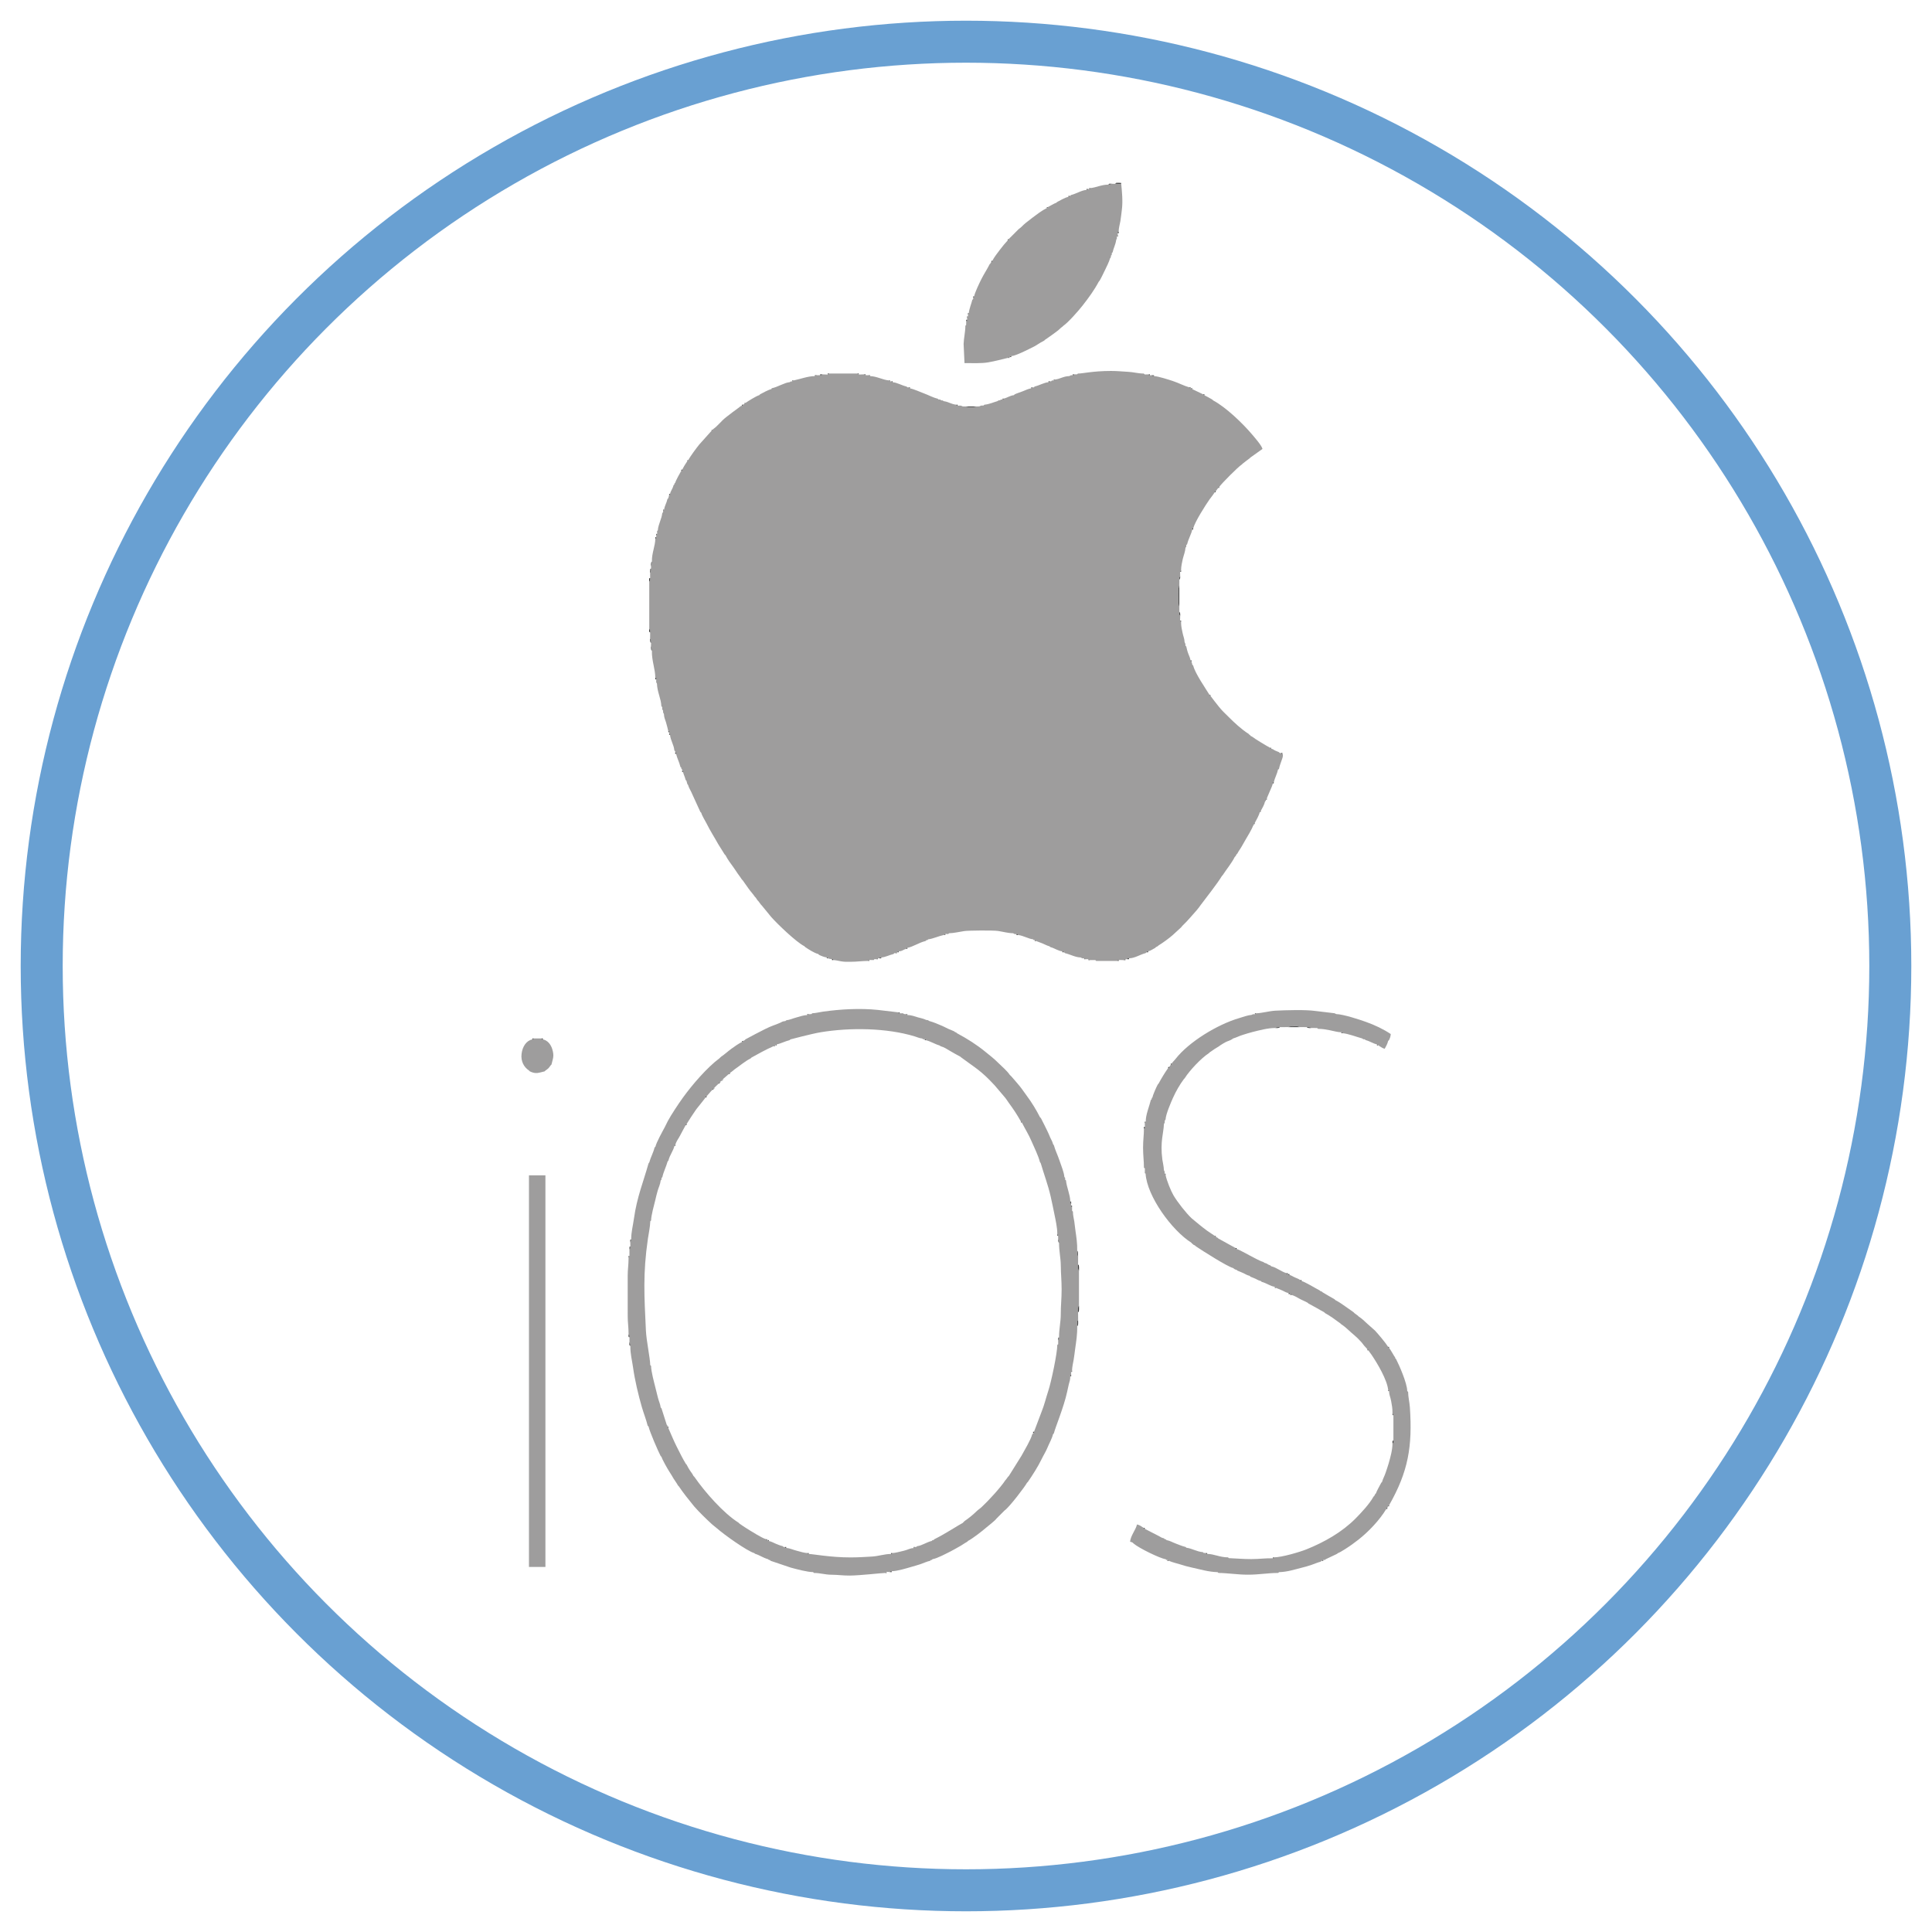 <?xml version="1.0" encoding="UTF-8"?>
<!DOCTYPE svg PUBLIC "-//W3C//DTD SVG 1.1//EN" "http://www.w3.org/Graphics/SVG/1.1/DTD/svg11.dtd">
<!-- Creator: CorelDRAW -->
<svg xmlns="http://www.w3.org/2000/svg" xml:space="preserve" width="177px" height="177px" shape-rendering="geometricPrecision" text-rendering="geometricPrecision" image-rendering="optimizeQuality" fill-rule="evenodd" clip-rule="evenodd"
viewBox="0 0 177 177"
 xmlns:xlink="http://www.w3.org/1999/xlink"
 version="1.1">
 <g id="Layer_x0020_1">
  <g id="_244907104">
   <circle id="_251545680" fill="none" stroke="#69A0D2" stroke-width="3.848" cx="88.5" cy="88.5" r="84.68"/>
   <g id="_583040800">
    <g>
     <path id="_581053384" fill="#9E9D9D" d="M98.754 34.219l-0.073 0.073 -0.288 0.006c0,0.117 0.025,0.078 -0.109,0.078l-0.168 0.001 -0.149 0.078c-0.563,0.015 -0.867,0.278 -1.344,0.319 0,0.115 0.029,0.087 -0.085,0.087l-0.16 -0.007 -0.078 0.077 -0.13 0.003c0,0.12 0.026,0.082 -0.109,0.082 -0.41,0.028 -0.83,0.292 -1.271,0.394l-0.078 0.08 -0.147 -0.001c0,0.115 0.028,0.085 -0.091,0.085 -0.299,0.06 -0.47,0.15 -0.76,0.267 -0.262,0.106 -0.531,0.179 -0.75,0.284l-0.078 0.08c-0.346,0.028 -0.559,0.224 -0.947,0.317 0,0.112 0.028,0.084 -0.084,0.084l-0.155 -0.005 -0.083 0.072 -0.132 0.007 -0.106 0.071c-0.386,0.11 -0.764,0.291 -1.196,0.326l-0.074 0.075 -0.217 0.005 -0.179 0.074 -0.243 0.006c-0.195,0.119 -0.831,0.115 -1.032,0l-0.233 -0.004 -0.181 -0.075 -0.295 0.006c-0.113,0 -0.085,0.028 -0.085,-0.085 -0.519,-0.045 -0.71,-0.265 -1.184,-0.326l-0.104 -0.07 -0.135 -0.007 -0.078 -0.073 -0.16 -0.004 -0.077 -0.075c-0.449,-0.103 -0.823,-0.327 -1.263,-0.486 -0.387,-0.139 -0.876,-0.38 -1.279,-0.462 -0.117,0 -0.089,0.03 -0.089,-0.085l-0.149 -0.008 -0.072 -0.072c-0.452,-0.101 -0.86,-0.365 -1.277,-0.395 -0.127,0 -0.102,0.035 -0.102,-0.082l-0.136 0.008c-0.118,0 -0.088,0.03 -0.088,-0.088 -0.582,-0.051 -1.113,-0.379 -1.737,-0.399l-0.192 -0.078 -0.204 -0.001 -0.211 -0.078 -0.424 0.014 -0.149 -0.093 -2.552 0 -0.156 0.094 -0.485 -0.015c-0.07,0.066 0.09,0.07 -0.229,0.079l-0.259 0 -0.217 0.079c-0.618,0.002 -1.361,0.283 -1.93,0.397l-0.133 0.102 -0.083 -0.023 -0.155 0.082c-0.443,0.03 -1.116,0.458 -1.63,0.553l-0.037 0.081c-0.295,0.066 -0.768,0.336 -1.033,0.475l-0.078 0.079c-0.261,0.07 -1.04,0.554 -1.259,0.714 0,0.115 0.028,0.085 -0.09,0.085l-0.152 0.074c0,0.114 0.028,0.085 -0.086,0.085l-0.155 0.074 -0.083 0.074c-0.439,0.313 -0.788,0.584 -1.225,0.923 -0.436,0.338 -0.766,0.806 -1.156,1.067l-0.072 0.081 -0.086 0.082 -1.123 1.253c-0.244,0.299 -0.86,1.124 -1.014,1.441 0,0.113 0.028,0.085 -0.085,0.085 -0.158,0.226 -0.349,0.539 -0.469,0.789 0,0.128 0.034,0.1 -0.086,0.1 -0.105,0.168 -0.515,0.915 -0.554,1.09l-0.08 0.088 0.002 0.07 -0.081 0.08c-0.08,0.345 -0.236,0.448 -0.319,0.794 0,0.124 0.035,0.099 -0.078,0.099l-0.086 0.298 -0.073 0.073c-0.088,0.392 -0.246,0.578 -0.304,0.958l-0.092 0.144 -0.004 0.094 -0.075 0.096c-0.048,0.523 -0.37,1.022 -0.405,1.571l-0.071 0.07 0.012 0.248 -0.092 0.146 0.009 0.172c0,0.135 0.037,0.107 -0.088,0.107 0,0.696 -0.335,1.337 -0.311,2.116 -0.001,0.081 0.005,0.151 -0.01,0.231 -0.044,0.245 -0.011,0.063 -0.076,0.161l0.009 0.243c-0.001,0.08 0.004,0.153 -0.011,0.232 -0.05,0.274 -0.006,0.056 -0.077,0.165l0.004 0.476c0.001,0.127 0.003,0.112 -0.021,0.234 -0.003,0.017 -0.025,0.075 -0.028,0.065 -0.003,-0.01 -0.023,0.04 -0.035,0.061l0 4.289c0.058,0.102 0.006,-0.077 0.08,0.192 0.008,0.028 0.005,0.114 0.005,0.16l-0.006 0.559c0.083,0.099 0.035,-0.01 0.08,0.161 0.012,0.047 0.008,0.179 0.008,0.232l-0.009 0.299c0.042,0.068 0.046,0.04 0.079,0.18 0.012,0.049 0.006,0.182 0.007,0.236 -0.028,0.898 0.311,1.663 0.311,2.492 0.134,0 0.088,-0.028 0.088,0.127l-0.009 0.256 0.072 0.141c0.026,0.769 0.389,1.403 0.404,2.062l0.077 0.08 0.003 0.215 0.075 0.103 0.005 0.176 0.075 0.142c0.015,0.349 0.101,0.466 0.192,0.765 0.085,0.282 0.144,0.549 0.209,0.811 0.118,0 0.087,-0.029 0.087,0.091l-0.008 0.139c0.113,0 0.078,-0.025 0.078,0.099 0.046,0.515 0.357,0.918 0.398,1.438l0.074 0.07 0.005 0.129c0.119,0 0.08,-0.025 0.08,0.11 0.099,0.435 0.291,0.735 0.396,1.194l0.079 0.075 0 0.084 0.075 0.075 0.004 0.13c0.12,0 0.083,-0.026 0.083,0.108 0.057,0.269 0.165,0.409 0.235,0.72l0.074 0.073 0.085 0.302 0.07 0.095c0.076,0.262 0.158,0.367 0.275,0.608l0.846 1.851 0.083 0.081c0.052,0.245 0.344,0.694 0.472,0.953 0.332,0.675 0.744,1.31 1.087,1.93l0.58 0.926 0.082 0.081c0.194,0.381 0.467,0.753 0.724,1.099 0.145,0.195 0.251,0.379 0.385,0.568 0.139,0.196 0.261,0.349 0.397,0.561l0.074 0.074c0.186,0.262 0.333,0.465 0.528,0.747 0.197,0.284 0.405,0.488 0.588,0.761l0.08 0.08 0.159 0.241 0.078 0.076 0.24 0.324 0.073 0.073 0.86 1.051c0.566,0.642 2.287,2.299 3.035,2.676l0.083 0.083c0.269,0.185 0.842,0.558 1.187,0.632l0.082 0.082c0.171,0.083 0.486,0.22 0.711,0.236 0.116,0 0.089,-0.03 0.089,0.082 0.175,0.043 0.175,0.062 0.387,0.074 0.127,0 0.1,-0.034 0.1,0.084 0.243,0.006 0.464,0.07 0.736,0.116 0.301,0.05 0.505,0.045 0.83,0.043 0.652,-0.003 1.107,-0.08 1.659,-0.08 0,-0.115 -0.028,-0.086 0.087,-0.086l0.404 0.007 0.072 -0.084 0.172 0.005 0.145 -0.085 0.131 0.006c0.082,-0.104 -0.14,-0.084 0.187,-0.082 0.374,-0.025 0.741,-0.228 1.11,-0.315l0.081 -0.08 0.086 0 0.152 -0.089 0.054 0.01c0,-0.123 -0.028,-0.087 0.105,-0.087 0.379,-0.017 0.364,-0.147 0.705,-0.23 0,-0.118 -0.029,-0.088 0.088,-0.088 0.517,-0.094 1.072,-0.488 1.667,-0.626l0.078 -0.084 0.084 0.005 0.075 -0.074c0.43,-0.049 0.956,-0.298 1.442,-0.402l0.145 -0.098 0.252 0.018 0.065 -0.077c0.419,-0.004 0.938,-0.128 1.392,-0.197 0.417,-0.064 2.683,-0.076 3.1,-0.013 0.452,0.069 0.932,0.205 1.38,0.209l0.151 0.078 0.166 0.002c0.139,0 0.114,-0.041 0.114,0.078 0.522,0.053 0.993,0.367 1.393,0.394l0.083 0.082 0.075 -0.016 0.128 0.095c0.205,0.08 0.414,0.151 0.599,0.226 0.249,0.102 0.371,0.189 0.622,0.257l0.088 0.073c0.372,0.092 0.747,0.373 1.102,0.39 0.125,0 0.097,-0.033 0.097,0.086l0.062 0.003 0.071 0.076c0.453,0.1 0.974,0.391 1.436,0.394l0.165 0.083 0.152 -0.007 0.143 0.086 0.254 -0.003 0.144 0.083 0.491 -0.003 0.081 0.083 1.972 0c0,-0.118 -0.029,-0.088 0.09,-0.088l0.431 0.008 0.204 -0.084 0.138 0.005c0.077,-0.108 -0.134,-0.086 0.18,-0.085 0.506,0.003 1.042,-0.362 1.509,-0.471l0.078 -0.07 0.042 -0.009c0,-0.128 -0.027,-0.087 0.117,-0.087 0.212,-0.047 0.439,-0.207 0.638,-0.311l0.077 -0.076 0.162 -0.083 0.076 -0.072c0.353,-0.208 0.976,-0.664 1.289,-0.941l0.786 -0.722c0.13,-0.15 0.02,-0.055 0.185,-0.211 0.419,-0.395 0.854,-0.929 1.25,-1.369 0.134,-0.149 0.213,-0.277 0.343,-0.45 0.486,-0.648 1.576,-2.033 1.947,-2.664l0.072 -0.075c0.351,-0.54 0.823,-1.103 1.107,-1.671l0.083 -0.085 0.082 -0.154 0.077 -0.078c0.127,-0.243 0.219,-0.35 0.364,-0.59 0.15,-0.249 0.226,-0.409 0.375,-0.657 0.175,-0.292 0.604,-1.005 0.698,-1.295l0.07 -0.071 -0.004 -0.088c0,-0.113 -0.028,-0.085 0.083,-0.085 0.142,-0.257 0.412,-0.731 0.47,-1.027 0,-0.115 -0.029,-0.086 0.086,-0.086 0.129,-0.232 0.336,-0.59 0.392,-0.866l0.084 -0.082 -0.007 -0.077 0.087 -0.137c0.103,-0.227 0.179,-0.435 0.291,-0.684 0.097,-0.215 0.216,-0.474 0.262,-0.687 0,-0.118 -0.031,-0.091 0.082,-0.091 0.11,-0.44 0.304,-0.759 0.394,-1.179l0.082 -0.035c0.092,-0.501 0.37,-1.01 0.36,-1.238 -0.008,-0.185 0.026,-0.043 -0.043,-0.146 -0.132,0 -0.103,0.035 -0.103,-0.088l-0.135 0.005 -0.083 -0.085c-0.119,-0.059 -0.2,-0.075 -0.334,-0.139 -0.252,-0.12 -0.113,-0.109 -0.377,-0.179 -0.119,0 -0.094,0.032 -0.094,-0.08 -0.304,-0.18 -0.576,-0.317 -0.891,-0.523 -0.177,-0.117 -0.281,-0.172 -0.439,-0.275 -0.215,-0.138 -0.22,-0.181 -0.481,-0.306 -0.117,0 -0.086,0.028 -0.086,-0.092l-0.065 -0.073c-0.672,-0.426 -1.325,-1.04 -1.892,-1.607 -0.315,-0.315 -0.569,-0.538 -0.848,-0.898 -0.279,-0.359 -0.504,-0.624 -0.759,-0.979 -0.116,0 -0.087,0.029 -0.087,-0.087 -0.372,-0.612 -1.33,-1.983 -1.5,-2.694l-0.084 -0.084c-0.043,-0.205 -0.014,-0.09 -0.074,-0.276 -0.128,0 -0.085,0.027 -0.085,-0.121 -0.053,-0.267 -0.105,-0.343 -0.2,-0.588 -0.092,-0.239 -0.136,-0.443 -0.192,-0.68l-0.078 -0.081 -0.001 -0.15 -0.073 -0.168c-0.02,-0.36 -0.112,-0.483 -0.187,-0.852 -0.059,-0.291 -0.137,-0.583 -0.137,-0.982l-0.091 -0.15 0.012 -0.419c-0.117,-0.147 -0.075,-0.134 -0.076,-0.375l-0.003 -0.461c-0.01,-0.018 -0.024,-0.04 -0.029,-0.054 -0.004,-0.014 -0.02,-0.039 -0.024,-0.057 -0.043,-0.17 -0.087,-1.778 0.053,-1.864l0.003 -0.5c0.005,-0.29 -0.022,-0.155 0.076,-0.309l-0.012 -0.406 0.092 -0.162c0,-0.322 0.092,-0.762 0.157,-1.03 0.08,-0.332 0.227,-0.674 0.247,-1.03l0.072 -0.08 0.002 -0.158 0.077 -0.078c0.115,-0.496 0.389,-0.935 0.47,-1.351 0,-0.126 -0.033,-0.098 0.086,-0.098 0.169,-0.641 1.136,-2.141 1.511,-2.68l0.076 -0.096c0.11,-0.143 0.304,-0.399 0.386,-0.539 0,-0.12 -0.03,-0.09 0.09,-0.09l0.232 -0.307c0,-0.114 -0.028,-0.085 0.085,-0.085 0.235,-0.336 1.741,-1.852 2.072,-2.058l0.07 -0.071c0.214,-0.159 0.42,-0.341 0.635,-0.485l0.08 -0.08 1.111 -0.793c-0.088,-0.331 -0.69,-1.012 -0.928,-1.295 -0.858,-1.021 -2.421,-2.529 -3.595,-3.15l-0.078 -0.08c-0.26,-0.137 -0.442,-0.259 -0.715,-0.391 -0.147,0 -0.12,0.043 -0.12,-0.085l-0.99 -0.474c-0.144,0 -0.118,0.042 -0.118,-0.081l-0.041 0.005c-0.129,0 -0.102,0.035 -0.102,-0.085 -0.476,-0.129 -0.992,-0.408 -1.533,-0.587 -0.363,-0.12 -1.347,-0.437 -1.697,-0.445 -0.357,-0.002 -0.164,-0.01 -0.243,-0.079l-0.154 -0.001c-0.13,0 -0.105,0.037 -0.105,-0.078l-0.371 0.002 -0.087 -0.081c-0.503,0 -0.95,-0.135 -1.422,-0.157 -0.578,-0.028 -0.97,-0.082 -1.585,-0.081 -1.681,0.004 -2.564,0.239 -3.021,0.239z"/>
     <path id="_581045824" fill="#9E9D9D" d="M101.538 16.916c-0.639,-0.001 -1.11,0.27 -1.661,0.317 0,0.116 0.029,0.087 -0.085,0.087l-0.135 -0.008c0,0.121 0.027,0.085 -0.104,0.085 -0.454,0.024 -0.987,0.37 -1.435,0.47l-0.073 0.078 -0.057 0.002c0,0.121 0.028,0.086 -0.102,0.086 -0.302,0.058 -0.763,0.327 -1.032,0.469l-0.079 0.072c-0.168,0.052 -0.619,0.31 -0.785,0.404 0,0.114 0.028,0.084 -0.088,0.084 -0.455,0.225 -0.91,0.579 -1.327,0.891 -0.239,0.179 -0.385,0.3 -0.624,0.487 -0.249,0.195 -0.349,0.363 -0.591,0.523l-0.083 0.073 -0.073 0.076 -0.564 0.565 -0.075 0.072 -0.083 0.081 -0.063 0.078c0,0.126 0.033,0.097 -0.088,0.097 -0.124,0.168 -0.217,0.234 -0.363,0.419 -0.16,0.204 -0.23,0.282 -0.386,0.488 -0.221,0.291 -0.53,0.691 -0.673,0.987 0,0.115 0.029,0.087 -0.085,0.087l-0.089 0.151 -0.07 0.069c-0.233,0.475 -0.513,0.876 -0.768,1.386 -0.177,0.355 -0.587,1.206 -0.653,1.561 0,0.122 0.032,0.094 -0.087,0.094l0.002 0.145 -0.082 0.081c-0.083,0.351 -0.289,0.833 -0.316,1.189l-0.081 0.185 0.004 0.132 -0.083 0.147 0.002 0.171c0,0.146 0.043,0.121 -0.082,0.121l-0.008 0.356 -0.071 0.07c0,0.554 -0.145,1.134 -0.161,1.673l0.082 1.749c0.725,0 1.556,0.036 2.155,-0.067 0.683,-0.117 1.193,-0.264 1.81,-0.409l0.161 -0.086 0.048 0.007c0,-0.123 -0.027,-0.084 0.11,-0.084 0.361,-0.021 1.284,-0.479 1.587,-0.63 0.246,-0.124 0.488,-0.227 0.73,-0.381 0.279,-0.177 0.404,-0.26 0.703,-0.413l0.075 -0.075c0.277,-0.194 0.528,-0.36 0.794,-0.559 0.126,-0.095 0.281,-0.202 0.408,-0.306 0.165,-0.135 0.209,-0.211 0.385,-0.329l0.079 -0.079c0.448,-0.302 1.407,-1.392 1.78,-1.871 0.551,-0.706 1.051,-1.384 1.474,-2.178l0.079 -0.092c0.179,-0.306 0.328,-0.645 0.503,-0.992 0.138,-0.273 0.38,-0.781 0.456,-1.059l0.072 -0.1 0.005 -0.138 0.074 -0.072 0.009 -0.166 0.07 -0.07c0.088,-0.397 0.273,-0.713 0.326,-1.12l0.07 -0.171 -0.009 -0.147 0.088 -0.15 -0.008 -0.167c0,-0.145 -0.041,-0.117 0.087,-0.117 0,-0.342 0.104,-0.668 0.16,-0.993 0.053,-0.309 0.099,-0.773 0.136,-1.054 0.1,-0.759 0.005,-1.688 -0.058,-2.332l-0.555 -0.025 -0.299 -0.003c-0.084,0.048 0.052,0.011 -0.179,0.074 -0.022,0.006 -0.115,0.006 -0.157,0.006z"/>
     <path id="_581046760" fill="#4F4F4F" d="M108.044 55.587l0 -1.975c-0.14,0.086 -0.097,1.695 -0.053,1.864 0.004,0.018 0.02,0.043 0.024,0.057 0.005,0.014 0.019,0.036 0.029,0.054z"/>
     <path id="_581053912" fill="#4F4F4F" d="M89.471 37.236l-1.032 0c0.201,0.115 0.837,0.119 1.032,0z"/>
     <path id="_581043856" fill="#4F4F4F" d="M102.728 16.864c-0.095,-0.154 0.164,-0.085 -0.24,-0.119 -0.316,-0.026 -0.27,0.063 -0.315,0.093l0.555 0.025z"/>
     <path id="_581052184" fill="#4F4F4F" d="M59.56 52.476c0.071,-0.109 0.027,0.109 0.077,-0.165 0.015,-0.079 0.01,-0.152 0.011,-0.232 -0.124,0.094 -0.049,-0.019 -0.082,0.165 -0.012,0.066 -0.006,0.164 -0.006,0.233z"/>
     <path id="_581050696" fill="#3B3B3B" d="M59.48 53.311c0.012,-0.02 0.032,-0.071 0.035,-0.061 0.003,0.011 0.025,-0.047 0.028,-0.065 0.024,-0.122 0.022,-0.107 0.021,-0.234 -0.144,0 -0.084,0.193 -0.084,0.359z"/>
     <path id="_581049136" fill="#5F5F5F" d="M59.725 59.62c-0,-0.055 0.005,-0.187 -0.007,-0.236 -0.033,-0.14 -0.038,-0.111 -0.079,-0.18 0,0.051 -0.005,0.202 0.006,0.25 0.043,0.179 -0.005,0.063 0.08,0.166z"/>
     <path id="_581042128" fill="#4F4F4F" d="M59.648 58.905c-0,-0.053 0.004,-0.184 -0.008,-0.232 -0.045,-0.171 0.003,-0.063 -0.08,-0.161 0,0.051 -0.005,0.184 0.006,0.229 0.047,0.18 -0.007,0.058 0.082,0.164z"/>
     <path id="_581052088" fill="#5F5F5F" d="M59.639 51.836c0.065,-0.098 0.032,0.085 0.076,-0.161 0.015,-0.08 0.009,-0.15 0.01,-0.231 -0.066,0.095 -0.048,-0.012 -0.08,0.164 -0.012,0.065 -0.006,0.16 -0.006,0.228z"/>
     <path id="_581045296" fill="#3B3B3B" d="M59.566 57.953c0,-0.046 0.002,-0.132 -0.005,-0.16 -0.074,-0.269 -0.022,-0.09 -0.08,-0.192 0,0.282 -0.057,0.242 0.085,0.352z"/>
     <path id="_581050144" fill="#3B3B3B" d="M108.124 56.423c0,-0.053 0.005,-0.167 -0.006,-0.212 -0.033,-0.141 -0.026,-0.09 -0.07,-0.163 0.002,0.242 -0.04,0.228 0.076,0.375z"/>
     <path id="_581050408" fill="#5F5F5F" d="M101.874 16.836c-0.264,0 -0.225,-0.054 -0.336,0.08 0.042,0 0.135,0 0.157,-0.006 0.232,-0.063 0.095,-0.025 0.179,-0.074z"/>
     <path id="_581040424" fill="#4F4F4F" d="M105.743 34.457c-0.083,-0.077 0.126,-0.079 -0.243,-0.079 0.08,0.07 -0.114,0.078 0.243,0.079z"/>
     <path id="_581044480" fill="#3B3B3B" d="M75.342 34.299c-0.38,0 -0.137,-0.007 -0.229,0.079 0.319,-0.009 0.159,-0.013 0.229,-0.079z"/>
     <path id="_581054008" fill="#5F5F5F" d="M80.747 87.716c-0.326,-0.002 -0.105,-0.022 -0.187,0.082 0.306,0 0.125,0.023 0.187,-0.082z"/>
     <path id="_581046496" fill="#4F4F4F" d="M103.442 87.792c-0.314,-0.001 -0.103,-0.023 -0.18,0.085 0.299,0 0.118,0.025 0.18,-0.085z"/>
     <path id="_581046160" fill="#3B3B3B" d="M108.048 53.111c0.01,-0.016 0.028,-0.057 0.031,-0.047 0.002,0.01 0.022,-0.04 0.025,-0.053 0.021,-0.101 0.02,-0.103 0.02,-0.209 -0.098,0.153 -0.071,0.019 -0.076,0.309z"/>
     <path id="_581054872" fill="#3B3B3B" d="M60.125 62.239c0,-0.155 0.045,-0.127 -0.088,-0.127 0,0.155 -0.045,0.127 0.088,0.127z"/>
     <path id="_581052616" fill="#5F5F5F" d="M110.346 36.21c0,-0.128 0.027,-0.085 -0.12,-0.085 0,0.128 -0.027,0.085 0.12,0.085z"/>
     <path id="_581047480" fill="#5F5F5F" d="M109.156 60.614c0,-0.148 0.043,-0.121 -0.085,-0.121 0,0.148 -0.043,0.121 0.085,0.121z"/>
     <path id="_581051920" fill="#3B3B3B" d="M102.49 21.244c-0.129,0 -0.087,-0.028 -0.087,0.117 0.128,0 0.087,0.028 0.087,-0.117z"/>
     <path id="_581044960" fill="#5F5F5F" d="M105.188 87.156c-0.144,0 -0.117,-0.041 -0.117,0.087 0.144,0 0.117,0.041 0.117,-0.087z"/>
     <path id="_581046928" fill="#3B3B3B" d="M88.605 29.298c-0.125,0 -0.082,-0.026 -0.082,0.121 0.125,0 0.082,0.025 0.082,-0.121z"/>
     <path id="_581054560" fill="#5F5F5F" d="M109.235 35.65c0,-0.123 0.025,-0.081 -0.118,-0.081 0,0.123 -0.026,0.081 0.118,0.081z"/>
     <path id="_581045464" fill="#3B3B3B" d="M60.124 49.221c-0.125,0 -0.088,-0.028 -0.088,0.107 0.125,0 0.088,0.028 0.088,-0.107z"/>
     <path id="_581055040" fill="#5F5F5F" d="M92.65 32.627c-0.137,0 -0.11,-0.039 -0.11,0.084 0.137,0 0.11,0.039 0.11,-0.084z"/>
     <path id="_581039824" fill="#5F5F5F" d="M82.334 87.156c-0.133,0 -0.105,-0.036 -0.105,0.087 0.133,0 0.105,0.036 0.105,-0.087z"/>
     <path id="_581043280" fill="#4F4F4F" d="M117.487 69.074c0,-0.124 0.028,-0.088 -0.103,-0.088 0,0.124 -0.028,0.088 0.103,0.088z"/>
     <path id="_581051008" fill="#3B3B3B" d="M93.24 85.655c0,-0.119 0.024,-0.078 -0.114,-0.078 0,0.119 -0.024,0.078 0.114,0.078z"/>
     <path id="_581048848" fill="#5F5F5F" d="M62.579 70.732c0,-0.134 0.038,-0.108 -0.083,-0.108 0,0.134 -0.038,0.108 0.083,0.108z"/>
     <path id="_581049280" fill="#4F4F4F" d="M96.171 34.934c-0.134,0 -0.109,-0.038 -0.109,0.082 0.135,0 0.109,0.038 0.109,-0.082z"/>
     <path id="_581052568" fill="#4F4F4F" d="M61.941 69.065c0,-0.135 0.038,-0.11 -0.08,-0.11 0,0.135 -0.038,0.11 0.08,0.11z"/>
     <path id="_581050000" fill="#4F4F4F" d="M99.657 17.312c-0.131,0 -0.104,-0.036 -0.104,0.085 0.131,0 0.104,0.036 0.104,-0.085z"/>
     <path id="_581053552" fill="#5F5F5F" d="M97.989 17.947c-0.13,0 -0.102,-0.035 -0.102,0.086 0.13,0 0.102,0.035 0.102,-0.086z"/>
     <path id="_581052520" fill="#4F4F4F" d="M109.076 35.574c0,-0.12 0.027,-0.085 -0.102,-0.085 0,0.12 -0.027,0.085 0.102,0.085z"/>
     <path id="_581042944" fill="#4F4F4F" d="M62.503 43.03c-0.12,0 -0.086,-0.028 -0.086,0.1 0.12,0 0.086,0.028 0.086,-0.1z"/>
     <path id="_581044408" fill="#3B3B3B" d="M98.393 34.299c-0.134,0 -0.109,-0.038 -0.109,0.078 0.134,0 0.109,0.038 0.109,-0.078z"/>
     <path id="_581049064" fill="#3B3B3B" d="M109.314 48.409c-0.119,0 -0.086,-0.028 -0.086,0.098 0.12,0 0.086,0.028 0.086,-0.098z"/>
     <path id="_581044864" fill="#3B3B3B" d="M76.324 87.957c0,-0.119 0.027,-0.084 -0.1,-0.084 0,0.119 -0.027,0.084 0.1,0.084z"/>
     <path id="_581052808" fill="#5F5F5F" d="M97.429 87.243c0,-0.119 0.028,-0.086 -0.097,-0.086 0,0.119 -0.028,0.086 0.097,0.086z"/>
     <path id="_581043016" fill="#3B3B3B" d="M105.347 34.377c0,-0.115 0.025,-0.078 -0.105,-0.078 0,0.115 -0.025,0.078 0.105,0.078z"/>
     <path id="_581042680" fill="#4F4F4F" d="M81.779 35.015c0,-0.117 0.026,-0.082 -0.102,-0.082 0,0.117 -0.026,0.082 0.102,0.082z"/>
     <path id="_581043976" fill="#5F5F5F" d="M92.421 21.909c-0.118,0.009 -0.088,-0.022 -0.088,0.097 0.121,0 0.088,0.028 0.088,-0.097z"/>
     <path id="_581042896" fill="#4F4F4F" d="M89.246 27.155c-0.119,0 -0.087,-0.028 -0.087,0.094 0.119,0 0.087,0.028 0.087,-0.094z"/>
     <path id="_581043712" fill="#4F4F4F" d="M111.377 45.004c-0.12,0 -0.09,-0.03 -0.09,0.09 0.12,0 0.09,0.03 0.09,-0.09z"/>
     <path id="_581051248" fill="#4F4F4F" d="M61.314 67.081c0,-0.12 0.03,-0.091 -0.087,-0.091 0,0.12 -0.03,0.091 0.087,0.091z"/>
     <path id="_581050672" fill="#4F4F4F" d="M102.49 87.949c-0.119,0 -0.09,-0.03 -0.09,0.088 0.119,0 0.09,0.03 0.09,-0.088z"/>
     <path id="_581052952" fill="#4F4F4F" d="M61.384 67.319c0,-0.124 0.035,-0.099 -0.078,-0.099 0,0.124 -0.035,0.099 0.078,0.099z"/>
     <path id="_581051224" fill="#4F4F4F" d="M61.384 45.253c-0.113,0 -0.078,-0.025 -0.078,0.099 0.113,0 0.078,0.025 0.078,-0.099z"/>
     <path id="_581043760" fill="#4F4F4F" d="M81.541 34.942c0,-0.117 0.029,-0.088 -0.088,-0.088 0,0.117 -0.029,0.088 0.088,0.088z"/>
     <path id="_581054200" fill="#4F4F4F" d="M83.128 86.837c-0.117,0 -0.088,-0.03 -0.088,0.088 0.117,0 0.088,0.029 0.088,-0.088z"/>
     <path id="_581050792" fill="#4F4F4F" d="M94.567 35.489c-0.119,0 -0.091,-0.031 -0.091,0.085 0.119,0 0.091,0.031 0.091,-0.085z"/>
     <path id="_581054056" fill="#5F5F5F" d="M110.901 63.755c0,-0.116 0.029,-0.087 -0.087,-0.087 0,0.117 -0.029,0.087 0.087,0.087z"/>
     <path id="_581042464" fill="#5F5F5F" d="M68.299 36.918c-0.117,0 -0.09,-0.03 -0.09,0.085 0.117,0 0.09,0.03 0.09,-0.085z"/>
     <path id="_581043184" fill="#5F5F5F" d="M79.636 87.95c-0.116,0 -0.087,-0.029 -0.087,0.086 0.116,0 0.087,0.029 0.087,-0.086z"/>
     <path id="_581047456" fill="#5F5F5F" d="M116.456 68.589c0,-0.112 0.026,-0.08 -0.094,-0.08 0,0.112 -0.026,0.08 0.094,0.08z"/>
     <path id="_581051824" fill="#4F4F4F" d="M83.366 35.574c0,-0.114 0.028,-0.085 -0.089,-0.085 0,0.114 -0.028,0.085 0.089,0.085z"/>
     <path id="_581051584" fill="#3B3B3B" d="M116.694 71.674c-0.113,0 -0.082,-0.027 -0.082,0.091 0.113,0 0.082,0.027 0.082,-0.091z"/>
     <path id="_581043784" fill="#4F4F4F" d="M99.877 17.233c-0.114,0 -0.085,-0.028 -0.085,0.087 0.114,0 0.085,0.028 0.085,-0.087z"/>
     <path id="_581049352" fill="#5F5F5F" d="M95.992 18.979c-0.116,0 -0.088,-0.03 -0.088,0.084 0.116,0 0.088,0.03 0.088,-0.084z"/>
     <path id="_581050048" fill="#4F4F4F" d="M90.91 23.9c-0.114,0 -0.085,-0.028 -0.085,0.087 0.114,0 0.085,0.028 0.085,-0.087z"/>
     <path id="_581051368" fill="#5F5F5F" d="M115.504 74.297c-0.115,0 -0.086,-0.028 -0.086,0.086 0.114,0 0.086,0.028 0.086,-0.086z"/>
     <path id="_581047576" fill="#5F5F5F" d="M96.623 34.775c-0.114,0 -0.085,-0.028 -0.085,0.087 0.114,0 0.085,0.028 0.085,-0.087z"/>
     <path id="_581052352" fill="#4F4F4F" d="M68.057 37.077c-0.114,0 -0.086,-0.028 -0.086,0.085 0.114,0 0.086,0.029 0.086,-0.085z"/>
     <path id="_581048824" fill="#5F5F5F" d="M75.837 87.798c0,-0.112 0.027,-0.082 -0.089,-0.082 0,0.112 -0.027,0.082 0.089,0.082z"/>
     <path id="_581046184" fill="#4F4F4F" d="M87.73 37.162c0,-0.114 0.028,-0.085 -0.085,-0.085 0,0.114 -0.028,0.085 0.085,0.085z"/>
     <path id="_581054800" fill="#5F5F5F" d="M111.695 44.612c-0.114,0 -0.085,-0.028 -0.085,0.085 0.114,0 0.085,0.028 0.085,-0.085z"/>
     <path id="_581053960" fill="#5F5F5F" d="M63.057 42.157c-0.114,0 -0.085,-0.028 -0.085,0.085 0.114,0 0.085,0.028 0.085,-0.085z"/>
     <path id="_581044648" fill="#4F4F4F" d="M91.941 36.521c-0.112,0 -0.084,-0.028 -0.084,0.084 0.113,0 0.084,0.028 0.084,-0.084z"/>
     <path id="_581045080" fill="#5F5F5F" d="M114.948 75.41c-0.112,0 -0.083,-0.028 -0.083,0.085 0.112,0 0.083,0.028 0.083,-0.085z"/>
     <path id="_581050120" fill="#4F4F4F" d="M74.854 34.378c-0.379,0 -0.117,-0.013 -0.217,0.079l0.217 -0.079z"/>
     <path id="_581046376" fill="#3B3B3B" d="M103.124 87.872l-0.204 0.084c0.371,0 0.099,0.019 0.204,-0.084z"/>
     <path id="_581048752" fill="#3B3B3B" d="M79.319 34.377c-0.101,-0.092 0.164,-0.078 -0.211,-0.078l0.211 0.078z"/>
     <path id="_581054512" fill="#4F4F4F" d="M79.715 34.456c-0.062,-0.1 0.122,-0.078 -0.192,-0.078l0.192 0.078z"/>
     <path id="_581051848" fill="#5F5F5F" d="M88.682 28.849l0.081 -0.185c-0.104,0.062 -0.081,-0.122 -0.081,0.185z"/>
     <path id="_581045632" fill="#3B3B3B" d="M108.112 52.396c0.117,-0.062 0.092,0.116 0.092,-0.162l-0.092 0.162z"/>
     <path id="_581040376" fill="#3B3B3B" d="M75.983 34.219c-0.269,0 -0.094,-0.026 -0.156,0.094l0.156 -0.094z"/>
     <path id="_581043112" fill="#4F4F4F" d="M86.619 85.557l-0.145 0.098c0.254,0 0.084,0.027 0.145,-0.098z"/>
     <path id="_581045512" fill="#4F4F4F" d="M92.491 32.705l-0.161 0.086c0.274,0 0.1,0.024 0.161,-0.086z"/>
     <path id="_581044024" fill="#3B3B3B" d="M78.684 34.313c-0.061,-0.119 0.111,-0.093 -0.149,-0.093l0.149 0.093z"/>
     <path id="_581041600" fill="#3B3B3B" d="M108.203 56.992c0,-0.262 0.025,-0.089 -0.091,-0.15l0.091 0.15z"/>
     <path id="_582609104" fill="#4F4F4F" d="M82.175 87.233l-0.152 0.089c0.26,0 0.091,0.025 0.152,-0.089z"/>
     <path id="_582600992" fill="#4F4F4F" d="M102.322 21.678c0.113,-0.061 0.088,0.108 0.088,-0.15l-0.088 0.15z"/>
     <path id="_582599360" fill="#4F4F4F" d="M60.115 49.05l0.092 -0.146c-0.117,0.061 -0.092,-0.11 -0.092,0.146z"/>
     <path id="_582606968" fill="#4F4F4F" d="M72.707 34.854c-0.237,0 -0.072,-0.028 -0.133,0.102l0.133 -0.102z"/>
     <path id="_582613832" fill="#5F5F5F" d="M60.75 46.825l0.092 -0.144c-0.118,0.061 -0.092,-0.109 -0.092,0.144z"/>
     <path id="_582608408" fill="#4F4F4F" d="M80.43 87.792l-0.145 0.085c0.251,0 0.084,0.023 0.145,-0.085z"/>
     <path id="_582613544" fill="#4F4F4F" d="M88.603 29.127l0.083 -0.147c-0.106,0.061 -0.083,-0.106 -0.083,0.147z"/>
     <path id="_582603368" fill="#4F4F4F" d="M99.458 87.877l-0.143 -0.086c0.061,0.109 -0.105,0.086 0.143,0.086z"/>
     <path id="_582604520" fill="#3B3B3B" d="M99.856 87.957l-0.144 -0.083c0.061,0.105 -0.106,0.083 0.144,0.083z"/>
     <path id="_582612752" fill="#4F4F4F" d="M94.92 86.21l-0.128 -0.095c0.061,0.12 -0.102,0.095 0.128,0.095z"/>
     <path id="_582605240" fill="#4F4F4F" d="M115.972 73.272c0.11,-0.061 0.087,0.1 0.087,-0.137l-0.087 0.137z"/>
     <path id="_582607760" fill="#5F5F5F" d="M114.551 67.405l-0.086 -0.092c0,0.121 -0.031,0.092 0.086,0.092z"/>
     <path id="_582607472" fill="#5F5F5F" d="M65.28 39.381c-0.114,-0.002 -0.086,-0.031 -0.086,0.082l0.086 -0.082z"/>
     <polygon id="_582607592" fill="#3B3B3B" points="90.185,37.077 90.111,37.151 "/>
     <polygon id="_582608696" fill="#3B3B3B" points="88.206,37.232 88.025,37.156 "/>
     <polygon id="_582603560" fill="#3B3B3B" points="89.893,37.156 89.714,37.23 "/>
     <polygon id="_582612920" fill="#4F4F4F" points="67.817,37.236 67.733,37.31 "/>
     <polygon id="_582613280" fill="#5F5F5F" points="65.353,39.299 65.28,39.381 "/>
     <polygon id="_582599264" fill="#4F4F4F" points="108.6,58.994 108.527,58.826 "/>
     <polygon id="_582605216" fill="#4F4F4F" points="108.679,59.224 108.601,59.143 "/>
     <polygon id="_582608288" fill="#4F4F4F" points="109.314,60.973 109.23,60.889 "/>
     <polygon id="_582607208" fill="#3B3B3B" points="108.679,50.094 108.607,50.174 "/>
     <polygon id="_582607880" fill="#3B3B3B" points="60.188,62.636 60.115,62.495 "/>
     <polygon id="_582604088" fill="#4F4F4F" points="108.758,49.858 108.681,49.936 "/>
     <polygon id="_582611336" fill="#3B3B3B" points="60.668,64.779 60.592,64.698 "/>
     <polygon id="_582611096" fill="#3B3B3B" points="60.746,65.096 60.671,64.994 "/>
     <polygon id="_582611192" fill="#4F4F4F" points="60.826,65.414 60.75,65.272 "/>
     <polygon id="_582610808" fill="#4F4F4F" points="60.266,48.587 60.195,48.656 "/>
     <polygon id="_582610448" fill="#3B3B3B" points="60.746,46.92 60.671,47.016 "/>
     <polygon id="_582606680" fill="#4F4F4F" points="98.119,17.868 98.046,17.945 "/>
     <polygon id="_582606992" fill="#4F4F4F" points="96.855,18.503 96.776,18.575 "/>
     <polygon id="_582606272" fill="#4F4F4F" points="93.361,20.964 93.279,21.037 "/>
     <polygon id="_582605600" fill="#4F4F4F" points="114.465,67.313 114.4,67.24 "/>
     <polygon id="_582603776" fill="#4F4F4F" points="93.279,21.037 93.206,21.113 "/>
     <polygon id="_582611864" fill="#4F4F4F" points="92.641,21.678 92.566,21.75 "/>
     <polygon id="_582599624" fill="#4F4F4F" points="92.566,21.75 92.484,21.831 "/>
     <polygon id="_582603416" fill="#3B3B3B" points="61.856,68.827 61.782,68.757 "/>
     <polygon id="_582603896" fill="#5F5F5F" points="117.249,68.991 117.166,68.906 "/>
     <polygon id="_582603344" fill="#4F4F4F" points="92.484,21.831 92.421,21.909 "/>
     <polygon id="_582604928" fill="#4F4F4F" points="110.901,45.633 110.825,45.729 "/>
     <polygon id="_582611720" fill="#5F5F5F" points="62.417,70.335 62.337,70.26 "/>
     <polygon id="_582605912" fill="#4F4F4F" points="62.492,70.494 62.417,70.419 "/>
     <polygon id="_582613376" fill="#5F5F5F" points="117.17,70.459 117.088,70.494 "/>
     <polygon id="_582612080" fill="#4F4F4F" points="61.22,45.65 61.147,45.723 "/>
     <polygon id="_582608360" fill="#4F4F4F" points="102.261,21.995 102.331,21.825 "/>
     <polygon id="_582609344" fill="#3B3B3B" points="62.887,71.526 62.813,71.453 "/>
     <polygon id="_582611768" fill="#4F4F4F" points="101.934,23.116 101.864,23.186 "/>
     <polygon id="_582612056" fill="#4F4F4F" points="63.042,71.923 62.972,71.828 "/>
     <polygon id="_582601784" fill="#3B3B3B" points="101.855,23.352 101.781,23.424 "/>
     <polygon id="_582601808" fill="#5F5F5F" points="115.98,73.349 115.896,73.431 "/>
     <polygon id="_582612368" fill="#4F4F4F" points="101.775,23.562 101.703,23.662 "/>
     <polygon id="_582602000" fill="#4F4F4F" points="90.736,24.139 90.666,24.207 "/>
     <polygon id="_582601496" fill="#5F5F5F" points="64.245,74.463 64.162,74.382 "/>
     <polygon id="_582604400" fill="#3B3B3B" points="100.744,25.713 100.665,25.805 "/>
     <polygon id="_582603872" fill="#4F4F4F" points="89.161,27.393 89.079,27.474 "/>
     <polygon id="_582606008" fill="#4F4F4F" points="114.869,75.583 114.798,75.654 "/>
     <polygon id="_582612344" fill="#3B3B3B" points="61.783,44.379 61.703,44.459 "/>
     <polygon id="_582601568" fill="#4F4F4F" points="113.361,78.195 113.284,78.273 "/>
     <polygon id="_582601064" fill="#5F5F5F" points="66.466,78.353 66.384,78.272 "/>
     <polygon id="_582612560" fill="#4F4F4F" points="113.202,78.426 113.119,78.511 "/>
     <polygon id="_582605192" fill="#4F4F4F" points="112.012,80.182 111.941,80.257 "/>
     <polygon id="_582610160" fill="#3B3B3B" points="68.046,80.654 67.972,80.58 "/>
     <polygon id="_582605144" fill="#3B3B3B" points="61.862,44.221 61.782,44.309 "/>
     <polygon id="_582605768" fill="#4F4F4F" points="88.515,29.774 88.444,29.845 "/>
     <polygon id="_582605936" fill="#5F5F5F" points="69.241,82.242 69.162,82.162 "/>
     <polygon id="_582612296" fill="#4F4F4F" points="69.478,82.559 69.4,82.483 "/>
     <polygon id="_582609968" fill="#3B3B3B" points="69.79,82.956 69.717,82.883 "/>
     <polygon id="_582611648" fill="#5F5F5F" points="97.411,29.854 97.332,29.933 "/>
     <polygon id="_582605072" fill="#3B3B3B" points="95.745,31.128 95.67,31.203 "/>
     <polygon id="_582600680" fill="#4F4F4F" points="86.937,85.498 86.871,85.576 "/>
     <polygon id="_582609680" fill="#4F4F4F" points="92.96,85.576 92.809,85.498 "/>
     <polygon id="_582612800" fill="#3B3B3B" points="98.754,34.219 98.681,34.293 "/>
     <polygon id="_582613472" fill="#3B3B3B" points="104.87,34.301 104.783,34.219 "/>
     <polygon id="_582608984" fill="#4F4F4F" points="98.116,34.378 97.967,34.456 "/>
     <polygon id="_582601136" fill="#4F4F4F" points="85.032,86.057 84.958,86.131 "/>
     <polygon id="_582602672" fill="#5F5F5F" points="94.717,86.131 94.634,86.049 "/>
     <polygon id="_582599096" fill="#3B3B3B" points="96.378,34.854 96.3,34.931 "/>
     <polygon id="_582605840" fill="#4F4F4F" points="72.491,34.934 72.336,35.016 "/>
     <polygon id="_582609944" fill="#5F5F5F" points="84.873,86.126 84.795,86.21 "/>
     <polygon id="_582607928" fill="#4F4F4F" points="83.128,35.482 83.056,35.41 "/>
     <polygon id="_582605384" fill="#4F4F4F" points="94.791,35.41 94.713,35.49 "/>
     <polygon id="_582609032" fill="#5F5F5F" points="70.706,35.569 70.669,35.65 "/>
     <polygon id="_582601448" fill="#4F4F4F" points="106.14,86.615 106.064,86.687 "/>
     <polygon id="_582607952" fill="#5F5F5F" points="73.767,86.766 73.685,86.683 "/>
     <polygon id="_582607568" fill="#3B3B3B" points="96.23,86.766 96.141,86.693 "/>
     <polygon id="_582604040" fill="#5F5F5F" points="69.636,36.124 69.558,36.204 "/>
     <polygon id="_582605288" fill="#5F5F5F" points="92.966,36.124 92.888,36.204 "/>
     <polygon id="_582612320" fill="#4F4F4F" points="105.902,86.77 105.825,86.845 "/>
     <polygon id="_582601976" fill="#4F4F4F" points="85.984,36.597 85.908,36.521 "/>
     <polygon id="_582609488" fill="#4F4F4F" points="113.837,42.483 113.767,42.554 "/>
     <polygon id="_582607520" fill="#3B3B3B" points="86.222,36.674 86.145,36.6 "/>
     <polygon id="_582608432" fill="#4F4F4F" points="97.562,87.322 97.49,87.246 "/>
     <polygon id="_581604096" fill="#4F4F4F" points="105.029,87.251 104.951,87.322 "/>
     <polygon id="_581601120" fill="#5F5F5F" points="81.938,87.321 81.857,87.401 "/>
     <polygon id="_581607768" fill="#5F5F5F" points="75.037,87.481 74.954,87.398 "/>
     <polygon id="_581592672" fill="#3B3B3B" points="91.701,36.6 91.618,36.673 "/>
     <polygon id="_581592648" fill="#5F5F5F" points="99.163,87.798 98.998,87.715 "/>
     <polygon id="_581599344" fill="#4F4F4F" points="111.139,36.68 111.061,36.6 "/>
     <polygon id="_581605032" fill="#3B3B3B" points="114.551,41.919 114.472,41.998 "/>
     <polygon id="_581594448" fill="#3B3B3B" points="80.112,87.872 80.04,87.957 "/>
     <polygon id="_581599776" fill="#4F4F4F" points="86.461,36.751 86.357,36.68 "/>
     <polygon id="_581599968" fill="#4F4F4F" points="91.486,36.68 91.38,36.751 "/>
     <polygon id="_581601000" fill="#3B3B3B" points="100.428,88.036 100.347,87.953 "/>
    </g>
    <g>
     <path id="_581601792" fill="#9E9D9D" d="M97.025 122.521c0,0.352 -0.016,0.175 -0.08,0.252l0 0.383 -0.08 0.046c0,0.781 -0.565,3.433 -0.823,4.211 -0.218,0.659 -0.366,1.308 -0.617,1.923l-0.695 1.837c0,0.12 0.031,0.091 -0.088,0.091l0.002 0.068 -0.081 0.078c-0.108,0.468 -0.729,1.499 -0.979,1.959l-1.159 1.853 -0.084 0.084 -0.168 0.234 -0.07 0.075c-0.409,0.635 -1.558,1.889 -2.161,2.446 -0.204,0.189 -0.309,0.228 -0.517,0.435 -0.271,0.269 -0.748,0.656 -1.057,0.854l-0.066 0.073c0,0.122 0.031,0.093 -0.087,0.093 -0.319,0.152 -1.601,1.001 -2.615,1.501l-0.083 0.083 -0.08 -0.004 -0.079 0.079c-0.466,0.109 -0.92,0.438 -1.329,0.476l-0.099 0.078 -0.098 0.002 -0.14 0.098c-0.286,-0.004 -0.549,0.169 -0.92,0.252 -0.307,0.069 -0.765,0.199 -1.036,0.206 0,0.118 0.025,0.08 -0.107,0.08 -0.574,-0.004 -1.128,0.2 -1.745,0.237 -0.647,0.038 -1.227,0.079 -1.984,0.079 -1.827,0 -3.455,-0.318 -3.809,-0.317 -0.117,0 -0.09,0.031 -0.09,-0.08 -0.318,-0.008 -0.659,-0.127 -0.974,-0.205 -0.37,-0.093 -0.664,-0.242 -0.999,-0.272 -0.135,0 -0.111,0.039 -0.111,-0.078l-0.127 -0.002 -0.082 -0.078c-0.248,-0.058 -0.446,-0.144 -0.645,-0.226 -0.246,-0.101 -0.378,-0.197 -0.623,-0.243 -0.115,0 -0.086,0.029 -0.086,-0.087l-0.072 0.004c-0.12,0 -0.094,0.032 -0.094,-0.083 -0.367,-0.094 -1.417,-0.762 -1.826,-1.017 -0.224,-0.139 -0.415,-0.272 -0.62,-0.417l-0.072 -0.075c-1.404,-0.884 -3.105,-2.828 -4.054,-4.203l-0.084 -0.083c-0.126,-0.255 -0.171,-0.269 -0.308,-0.48 -0.119,-0.182 -0.226,-0.367 -0.322,-0.562l-0.07 -0.069c-0.308,-0.516 -0.547,-0.997 -0.829,-1.561 -0.296,-0.591 -0.504,-1.109 -0.767,-1.705l-0.091 -0.147 0.012 -0.078 -0.072 -0.081 -0.484 -1.516 -0.071 -0.072c-0.042,-0.327 -0.167,-0.565 -0.247,-0.872 -0.083,-0.316 -0.161,-0.634 -0.238,-0.952 -0.117,-0.483 -0.396,-1.479 -0.396,-1.985l-0.078 -0.08c-0.005,-0.618 -0.352,-2.209 -0.397,-3.176 -0.148,-3.15 -0.284,-5.182 0.182,-8.389 0.067,-0.464 0.204,-1.081 0.221,-1.611l0.073 -0.072c0,-0.455 0.279,-1.419 0.38,-1.849 0.074,-0.313 0.133,-0.574 0.225,-0.885 0.098,-0.33 0.235,-0.584 0.272,-0.923l0.074 -0.092 0.006 -0.147 0.073 -0.071c0.118,-0.533 0.345,-0.932 0.483,-1.437l0.073 -0.08c0.117,-0.501 0.463,-0.916 0.55,-1.349 0,-0.116 -0.03,-0.088 0.085,-0.088 0.085,-0.348 0.284,-0.556 0.451,-0.89 0.18,-0.362 0.336,-0.609 0.499,-0.927 0,-0.124 -0.034,-0.098 0.082,-0.098 0.262,-0.426 0.521,-0.813 0.808,-1.237 0.162,-0.239 0.279,-0.351 0.451,-0.581 0.146,-0.196 0.375,-0.452 0.479,-0.624 0,-0.115 -0.029,-0.087 0.087,-0.087l0.405 -0.469 0.078 -0.071 0.064 -0.08c0,-0.122 -0.032,-0.095 0.083,-0.095l0.083 -0.08 0.326 -0.309 0.062 -0.072c0,-0.122 -0.032,-0.095 0.085,-0.095l0.082 -0.076 0.07 -0.075 0.079 -0.087 0.088 -0.076 0.545 -0.472c0,-0.115 -0.028,-0.084 0.09,-0.084l0.311 -0.234 0.085 -0.079c0.502,-0.338 0.956,-0.746 1.511,-1.032l0.076 -0.075c0.653,-0.364 1.306,-0.725 2.01,-1.036l0.132 -0.088 0.061 0.009c0,-0.117 -0.027,-0.083 0.098,-0.083 0.352,-0.073 0.777,-0.294 1.183,-0.393l0.087 -0.073c0.01,-0.001 1.95,-0.518 2.765,-0.653 2.688,-0.444 6.043,-0.402 8.611,0.379 0.275,0.083 0.392,0.16 0.685,0.195l0.095 0.072 0.143 -0.007c0.115,0 0.087,-0.029 0.087,0.086 0.487,0.119 0.833,0.363 1.262,0.484l0.106 0.071c0.336,0.094 0.584,0.266 0.88,0.443 0.307,0.184 0.628,0.355 0.918,0.511l0.093 0.078c1.284,0.963 1.749,1.138 3.063,2.559l0.984 1.159c0.117,0.146 0.182,0.272 0.293,0.421 0.415,0.562 0.781,1.111 1.123,1.728 0.112,0 0.083,-0.028 0.083,0.085 0.284,0.569 0.624,1.096 0.892,1.723 0.255,0.597 0.611,1.293 0.77,1.912l0.07 0.095c0.293,1.011 0.669,1.98 0.914,3.064 0.129,0.574 0.24,1.114 0.346,1.639 0.102,0.505 0.258,1.2 0.258,1.736l0.08 0.229 -0.001 0.315c0.047,0.075 0.015,-0.035 0.073,0.166 0.012,0.043 0.006,0.092 0.007,0.154 0,0.745 0.155,1.376 0.162,2.061 0.008,0.82 0.076,1.373 0.076,2.226 0,0.844 -0.08,1.46 -0.077,2.225 0.003,0.725 -0.162,1.369 -0.16,2.141zm-22.612 -29.687l-0.083 0.072 -0.18 0.008 -0.217 0.088c-0.308,-0.007 -0.705,0.145 -0.969,0.212 -0.332,0.084 -0.609,0.227 -0.916,0.255l-0.099 0.074c-0.295,0.032 -0.268,0.067 -0.479,0.161 -0.474,0.212 -0.729,0.247 -1.399,0.585 -0.636,0.321 -1.172,0.604 -1.769,0.926l-0.082 0.085 -0.148 0.073c0,0.114 0.028,0.083 -0.09,0.083 -0.314,0.156 -0.674,0.405 -0.965,0.618 -0.33,0.242 -0.614,0.509 -0.94,0.727l-0.087 0.078 -0.071 0.072c-1.129,0.834 -2.499,2.423 -3.366,3.626 -0.402,0.558 -1.064,1.555 -1.369,2.124 -0.119,0.223 -0.17,0.36 -0.29,0.583 -0.222,0.413 -0.742,1.341 -0.849,1.772l-0.077 0.073c-0.098,0.439 -0.357,0.888 -0.482,1.356l-0.073 0.107c-0.473,1.697 -1.054,3.049 -1.337,5.065 -0.088,0.631 -0.254,1.246 -0.249,1.892 -0.001,0.107 0.004,0.059 -0.017,0.158 -0.004,0.018 -0.024,0.075 -0.027,0.064 -0.003,-0.01 -0.024,0.038 -0.037,0.056l0.003 0.357c0.002,0.364 -0.022,0.19 -0.083,0.268l0.001 0.605 -0.08 0.175c0,0.666 -0.083,1.059 -0.081,1.649l0.001 3.654c-0.003,0.635 0.08,1.024 0.08,1.716 0.056,0.073 0.082,-0.068 0.083,0.268l-0.003 0.436c0.011,0.02 0.031,0.025 0.034,0.06 0.003,0.036 0.024,0.048 0.027,0.065 0.024,0.117 0.022,0.11 0.023,0.233 -0.016,0.706 0.154,1.302 0.247,1.971 0.159,1.149 0.484,2.518 0.808,3.637 0.175,0.603 0.396,1.137 0.528,1.69l0.083 0.083c0.099,0.463 0.875,2.261 1.108,2.698l0.079 0.08c0.053,0.226 0.578,1.145 0.714,1.349 0.138,0.207 0.266,0.43 0.391,0.64 0.156,0.26 0.263,0.366 0.402,0.63l0.078 0.078c0.217,0.321 0.418,0.597 0.669,0.919l0.741 0.926c0.5,0.566 1.069,1.114 1.625,1.629 0.175,0.162 0.255,0.195 0.437,0.357 0.672,0.599 2.782,2.096 3.433,2.286l0.103 0.075c0.398,0.108 0.672,0.345 1.167,0.484l0.082 0.072 0.076 -0.002 0.083 0.081 1.837 0.62c0.568,0.153 1.519,0.411 2.048,0.412l0.08 0.079c0.567,0 1.017,0.157 1.583,0.162 0.671,0.006 1.019,0.078 1.669,0.077 0.958,-0.002 2.947,-0.239 3.275,-0.239l0.137 -0.107 0.288 0.027c0.083,-0.103 -0.141,-0.083 0.188,-0.082 0.456,0.006 1.4,-0.281 1.816,-0.404 0.283,-0.083 0.543,-0.151 0.853,-0.258 0.32,-0.11 0.505,-0.216 0.83,-0.289l0.072 -0.072 0.083 -0.008 0.075 -0.072c0.39,-0.047 1.325,-0.551 1.667,-0.721 0.279,-0.138 0.474,-0.266 0.766,-0.424 0.294,-0.159 0.458,-0.297 0.738,-0.449l0.083 -0.082c0.409,-0.21 1.277,-0.882 1.649,-1.206 0.255,-0.223 0.789,-0.609 0.97,-0.855l0.08 -0.078 0.078 -0.08 0.477 -0.477 0.079 -0.08c0.436,-0.292 1.904,-2.228 2.059,-2.54l0.083 -0.084c0.418,-0.601 0.936,-1.416 1.254,-2.075 0.193,-0.4 0.4,-0.712 0.56,-1.106 0.157,-0.386 0.393,-0.778 0.488,-1.18l0.079 -0.087c0.138,-0.564 0.918,-2.413 1.211,-3.781 0.045,-0.208 0.093,-0.445 0.159,-0.715 0.055,-0.229 0.142,-0.394 0.132,-0.735 0,-0.152 -0.044,-0.125 0.085,-0.125l-0.007 -0.272 0.087 -0.161c0.007,-0.288 0.104,-0.701 0.148,-0.961 0.057,-0.335 0.085,-0.612 0.135,-0.976 0.1,-0.723 0.206,-1.331 0.189,-2.109 0,-0.072 -0.01,-0.262 -0.002,-0.321 0.037,-0.271 -0.029,-0.085 0.086,-0.229l-0.003 -0.721c0,-0.247 -0.05,-0.453 0.082,-0.611l0 -3.171c-0.123,-0.222 -0.083,-0.227 -0.082,-0.583l0.003 -0.778c-0.062,-0.104 -0.034,0.087 -0.078,-0.177 -0.014,-0.084 -0.006,-0.226 -0.006,-0.315 0.015,-0.663 -0.075,-1.234 -0.159,-1.821 -0.039,-0.273 -0.06,-0.524 -0.107,-0.845 -0.05,-0.339 -0.126,-0.563 -0.126,-0.91l-0.074 -0.075 -0.005 -0.381c-0.12,0 -0.087,0.028 -0.087,-0.095l0.008 -0.16c-0.075,-0.078 -0.076,0.118 -0.085,-0.237 0.003,-0.553 -0.343,-1.323 -0.391,-1.906l-0.081 -0.078 0.002 -0.16 -0.07 -0.078c-0.031,-0.434 -0.299,-1.061 -0.436,-1.478 -0.175,-0.529 -0.389,-0.942 -0.526,-1.431l-0.077 -0.107c-0.067,-0.271 -0.153,-0.358 -0.263,-0.612 -0.108,-0.25 -0.147,-0.366 -0.268,-0.606 -0.207,-0.41 -0.378,-0.781 -0.582,-1.161l-0.083 -0.082c-0.338,-0.671 -0.761,-1.364 -1.209,-1.962 -0.246,-0.328 -0.415,-0.599 -0.673,-0.914 -0.261,-0.317 -0.478,-0.561 -0.733,-0.855l-0.078 -0.077 -0.082 -0.081c-0.233,-0.356 -0.723,-0.764 -1.05,-1.092 -0.404,-0.405 -0.714,-0.63 -1.152,-0.991 -0.81,-0.666 -1.69,-1.224 -2.637,-1.728l-0.077 -0.079 -0.082 -0.009 -0.072 -0.071c-0.19,-0.095 -0.367,-0.152 -0.562,-0.239 -0.186,-0.083 -0.321,-0.169 -0.533,-0.26 -0.382,-0.165 -0.818,-0.352 -1.214,-0.459l-0.107 -0.073c-0.265,-0.026 -0.169,-0.043 -0.406,-0.12 -0.2,-0.065 -0.303,-0.08 -0.503,-0.134 -0.278,-0.075 -0.6,-0.221 -0.968,-0.212l-0.156 -0.088 -0.161 -0.008 -0.102 -0.072 -0.295 0.006c-0.114,0 -0.086,0.028 -0.086,-0.085l-1.91 -0.226c-1.638,-0.171 -3.451,-0.067 -5.053,0.16 -0.273,0.039 -0.663,0.139 -0.962,0.145z"/>
     <path id="_581594592" fill="#9E9D9D" d="M115.1 92.834l-0.142 0.09 -0.152 -0.01 -0.165 0.071c-0.351,0.022 -0.785,0.193 -1.14,0.297 -1.963,0.576 -4.58,2.166 -5.798,3.725 -0.152,0.195 -0.239,0.244 -0.362,0.431 0,0.135 0.039,0.11 -0.08,0.11l-0.153 0.207c0,0.113 0.028,0.085 -0.085,0.085 -0.33,0.472 -0.589,0.901 -0.876,1.424l-0.077 0.091c-0.099,0.171 -0.456,0.958 -0.485,1.179l-0.07 0.072 0.003 0.087 -0.083 0.081c-0.122,0.518 -0.495,1.418 -0.465,1.982l-0.09 0.16 0.006 0.316c0,0.291 0.023,0.1 -0.085,0.169 0,0.607 -0.08,1.046 -0.08,1.737 0,0.723 0.08,1.207 0.08,1.845l0.087 0.06 -0.008 0.439 0.071 0.037c0.13,2.079 2.417,5.221 4.214,6.344 0.115,0 0.085,-0.028 0.085,0.088l0.07 0.076 0.163 0.08 0.079 0.078c0.618,0.414 2.872,1.853 3.412,1.987l0.098 0.077c0.088,0.061 0.075,0.052 0.22,0.088l0.071 0.071c0.199,0.09 0.368,0.139 0.565,0.237 0.2,0.1 0.309,0.181 0.554,0.24l0.078 0.078c0.158,0.075 0.268,0.099 0.451,0.185 0.22,0.104 0.259,0.154 0.503,0.213l0.077 0.078c0.408,0.094 0.858,0.43 1.192,0.445l0.135 0.111c0.189,0.085 0.389,0.154 0.578,0.24 0.214,0.098 0.297,0.179 0.556,0.23 0.14,0 0.114,-0.04 0.114,0.085l0.045 -0.003c0.116,0 0.089,-0.03 0.089,0.083 0.274,0.068 0.5,0.212 0.75,0.351 0.273,0.152 0.493,0.222 0.748,0.369l0.078 0.073c0.262,0.137 0.477,0.253 0.719,0.392 0.235,0.136 0.481,0.282 0.71,0.398l0.082 0.083c0.496,0.268 0.973,0.628 1.425,0.96l0.072 0.072c0.22,0.139 0.424,0.307 0.623,0.496 0.395,0.377 0.769,0.629 1.229,1.152 0.129,0.146 0.121,0.167 0.243,0.312 0.128,0.152 0.183,0.179 0.293,0.335 0.115,0 0.087,-0.029 0.087,0.086 0.09,0.149 0.14,0.187 0.262,0.364 0.553,0.8 1.474,2.359 1.555,3.276 0.111,0 0.08,-0.026 0.08,0.09 0.006,0.359 0.12,0.527 0.192,0.918 0.073,0.395 0.124,0.645 0.124,1.084l0.085 0.22 0 2.302c-0.001,0.359 -0.026,0.194 -0.085,0.271 0,0.611 -0.202,1.317 -0.351,1.839 -0.089,0.311 -0.187,0.574 -0.273,0.838 -0.11,0.335 -0.256,0.571 -0.334,0.862l-0.073 0.073c-0.11,0.216 -0.425,0.768 -0.479,0.958l-0.077 0.083 -0.077 0.155 -0.081 0.082c-0.346,0.643 -1.124,1.476 -1.646,2.002 -1.237,1.244 -2.837,2.151 -4.485,2.816 -0.587,0.237 -2.254,0.736 -2.99,0.736 0,0.114 0.029,0.086 -0.083,0.086 -0.65,-0.022 -1.237,0.073 -1.984,0.073 -0.806,0 -1.311,-0.06 -2.063,-0.087l-0.069 -0.072c-0.765,0 -1.25,-0.307 -1.915,-0.316 -0.125,0 -0.099,0.034 -0.099,-0.081l-0.218 -0.009 -0.073 -0.071c-0.584,-0.047 -0.98,-0.337 -1.514,-0.405l-0.072 -0.071c-0.319,-0.072 -0.604,-0.203 -0.89,-0.307 -0.344,-0.125 -0.477,-0.242 -0.863,-0.324l-0.083 -0.083 -0.075 0.002 -0.08 -0.081c-0.263,-0.062 -0.224,-0.086 -0.439,-0.195l-1.306 -0.67c-0.132,0 -0.104,0.036 -0.104,-0.087 -0.201,-0.13 -0.34,-0.254 -0.61,-0.317 -0.118,0.508 -0.588,1.022 -0.635,1.588 0.215,0.057 0.062,-0.008 0.238,0.08l0.079 0.078c0.496,0.429 2.441,1.375 2.936,1.437l0.083 0.072 0.075 -0.013 0.149 0.092c0.321,0.144 0.669,0.211 1.032,0.327 0.324,0.104 0.717,0.215 1.061,0.288 0.776,0.164 1.496,0.397 2.361,0.423l0.084 0.073c0.425,0 0.867,0.048 1.34,0.084 0.438,0.033 0.796,0.075 1.354,0.075 1.047,-0 1.833,-0.159 2.77,-0.159l0.087 -0.074c0.765,-0.02 1.39,-0.235 2,-0.386 0.364,-0.09 0.598,-0.154 0.927,-0.264 0.254,-0.085 0.636,-0.25 0.885,-0.308l0.077 -0.075 0.073 -0.004c0,-0.114 -0.028,-0.085 0.085,-0.085l0.143 0.006 0.095 -0.072 1.016 -0.483 0.095 -0.075c0.234,-0.069 1.061,-0.623 1.282,-0.786 0.211,-0.156 0.373,-0.271 0.59,-0.442 0.951,-0.748 1.952,-1.807 2.563,-2.825 0,-0.115 -0.028,-0.085 0.088,-0.085l0.071 -0.153c0,-0.118 -0.03,-0.089 0.088,-0.089 1.768,-3.101 2.146,-5.404 1.907,-8.962 -0.035,-0.519 -0.162,-0.96 -0.162,-1.422l-0.082 -0.083c-0.005,-0.72 -0.75,-2.405 -1.029,-2.939l-0.077 -0.077 -0.002 -0.078 -0.07 -0.081c-0.162,-0.27 -0.312,-0.544 -0.486,-0.785 -0.116,0 -0.087,0.029 -0.087,-0.088 -0.224,-0.367 -0.883,-1.144 -1.201,-1.49l-0.715 -0.635c-0.266,-0.246 -0.48,-0.463 -0.775,-0.649l-0.084 -0.084 -0.313 -0.232 -0.082 -0.086c-0.273,-0.186 -0.527,-0.367 -0.792,-0.556 -0.263,-0.187 -0.581,-0.408 -0.872,-0.55l-0.082 -0.085c-0.368,-0.199 -0.733,-0.422 -1.108,-0.643l-0.071 -0.072 -0.088 -0.007 -0.073 -0.073c-0.356,-0.18 -1.359,-0.794 -1.672,-0.868 -0.144,0 -0.118,0.042 -0.118,-0.084 -0.154,-0.114 -0.276,-0.154 -0.448,-0.226 -0.257,-0.107 -0.33,-0.193 -0.545,-0.248 -0.143,0 -0.117,0.042 -0.117,-0.081l-0.042 0.001c-0.122,0 -0.096,0.033 -0.096,-0.08 -0.481,-0.125 -0.934,-0.531 -1.411,-0.631l-0.084 -0.083c-0.285,-0.078 -0.207,-0.154 -0.551,-0.242l-0.105 -0.075c-0.325,-0.089 -0.877,-0.412 -1.218,-0.582 -0.286,-0.143 -0.997,-0.559 -1.217,-0.602 -0.114,0 -0.086,0.028 -0.086,-0.086 -0.263,-0.146 -0.487,-0.267 -0.763,-0.421 -0.304,-0.17 -0.528,-0.299 -0.818,-0.451l-0.084 -0.08 -0.154 -0.072c-0.115,0 -0.086,0.029 -0.086,-0.087 -0.232,-0.165 -0.475,-0.312 -0.707,-0.476 -0.25,-0.177 -0.476,-0.369 -0.715,-0.555l-0.695 -0.575c-0.516,-0.477 -1.323,-1.51 -1.683,-2.127 -0.232,-0.397 -0.613,-1.335 -0.716,-1.848l-0.095 -0.134 0.015 -0.157 -0.075 -0.161c-0.008,-0.356 -0.107,-0.695 -0.143,-0.972 -0.215,-1.643 0.125,-2.451 0.144,-3.234l0.074 -0.148 0.003 -0.17 0.076 -0.114c0.012,-0.45 0.499,-1.585 0.68,-1.985 0.282,-0.626 0.617,-1.201 0.995,-1.712l0.07 -0.071c0.448,-0.716 1.525,-1.859 2.227,-2.31l0.074 -0.073c0.284,-0.204 0.558,-0.384 0.86,-0.562l0.093 -0.071c0.184,-0.109 0.306,-0.203 0.502,-0.301 0.244,-0.121 0.373,-0.128 0.588,-0.264l0.1 -0.073c0.31,-0.085 0.553,-0.229 0.873,-0.324 0.332,-0.099 0.549,-0.178 0.92,-0.271 0.596,-0.149 1.391,-0.364 2.07,-0.364 0.124,-0.066 -0.116,-0.008 0.185,-0.072 0.053,-0.012 0.178,-0.005 0.237,-0.005l0.763 -0.002c0.098,-0.051 -0.088,-0.014 0.189,-0.072 0.049,-0.01 0.183,-0.006 0.238,-0.006 0.286,-0 0.421,-0.049 0.618,0.078l0.652 0.001c0.077,0 0.156,-0.005 0.231,0.007 0.244,0.04 0.062,0.009 0.159,0.071l0.562 0.003 0.078 0.076c0.431,0 0.678,0.052 1.066,0.125 0.359,0.067 0.736,0.187 1.077,0.189 0.115,0 0.087,-0.03 0.087,0.083 0.559,0.048 1.302,0.343 1.817,0.483l0.107 0.073 0.131 0.006 0.08 0.073c0.371,0.087 0.696,0.327 1.031,0.389 0.128,0 0.099,-0.034 0.099,0.087l0.059 0.002 0.078 0.078c0.19,0.1 0.271,0.183 0.477,0.238 0.12,-0.228 0.254,-0.438 0.315,-0.714l0.082 -0.082c0.084,-0.172 0.139,-0.311 0.159,-0.553 -0.681,-0.456 -1.441,-0.816 -2.291,-1.121 -0.547,-0.197 -2.042,-0.69 -2.708,-0.711l-0.145 -0.073 -1.713 -0.205c-0.955,-0.14 -2.733,-0.078 -3.696,-0.033 -0.575,0.027 -1.232,0.227 -1.763,0.238z"/>
     <polygon id="_581605920" fill="#9E9D9D" points="48.461,143.555 49.969,143.555 49.969,107.677 48.461,107.677 "/>
     <path id="_581600160" fill="#9E9D9D" d="M48.779 95.22c-0.557,0.114 -0.908,0.653 -0.993,1.31 -0.094,0.726 0.238,1.253 0.675,1.542l0.08 0.081c0.571,0.274 0.811,0.123 1.354,0l0.074 -0.073c0.067,-0.048 0.206,-0.142 0.273,-0.209 0.066,-0.066 0.161,-0.206 0.21,-0.273l0.072 -0.071c0.122,-0.549 0.279,-0.746 0.067,-1.424 -0.127,-0.404 -0.407,-0.786 -0.86,-0.883 -0.133,0 -0.107,0.037 -0.107,-0.083l-0.753 0c0,0.115 0.027,0.084 -0.092,0.084z"/>
     <path id="_581604480" fill="#4F4F4F" d="M119.068 94.104c-0.196,-0.128 -0.332,-0.079 -0.618,-0.078 -0.055,0 -0.189,-0.004 -0.238,0.006 -0.278,0.058 -0.091,0.021 -0.189,0.072l1.045 0z"/>
     <path id="_581603952" fill="#3B3B3B" d="M98.768 120.219c0.106,-0.162 0.039,0.187 0.086,-0.237 0.009,-0.082 -0.003,-0.279 -0.003,-0.374 -0.132,0.158 -0.082,0.364 -0.082,0.611z"/>
     <path id="_581597424" fill="#3B3B3B" d="M98.85 116.436c0,-0.069 0.01,-0.293 0.003,-0.35 -0.047,-0.375 0.013,-0.107 -0.086,-0.234 -0,0.356 -0.041,0.361 0.082,0.583z"/>
     <path id="_581593368" fill="#4F4F4F" d="M98.687 121.489c0.104,-0.154 0.042,0.177 0.088,-0.235 0.007,-0.062 -0.004,-0.239 -0.004,-0.314 -0.115,0.144 -0.048,-0.042 -0.086,0.229 -0.008,0.058 0.002,0.249 0.002,0.321z"/>
     <path id="_581601648" fill="#4F4F4F" d="M98.771 115.075l-0.024 -0.391c-0.005,-0.016 -0.023,-0.04 -0.027,-0.053 -0.005,-0.012 -0.02,-0.033 -0.032,-0.048 0,0.089 -0.008,0.231 0.006,0.315 0.044,0.264 0.015,0.073 0.078,0.177z"/>
     <path id="_581599464" fill="#3B3B3B" d="M117.26 94.106c-0.059,-0 -0.184,-0.007 -0.237,0.005 -0.302,0.064 -0.062,0.006 -0.185,0.072 0.053,0 0.204,0.006 0.256,-0.005 0.162,-0.035 0.078,-0.007 0.166,-0.072z"/>
     <path id="_581592840" fill="#3B3B3B" d="M120.11 94.183c-0.097,-0.062 0.085,-0.031 -0.159,-0.071 -0.075,-0.012 -0.155,-0.007 -0.231,-0.007 0.082,0.051 0.005,0.047 0.164,0.072 0.066,0.011 0.158,0.006 0.226,0.006z"/>
     <path id="_581603808" fill="#4F4F4F" d="M57.75 123.314c-0,-0.123 0.001,-0.116 -0.023,-0.233 -0.003,-0.017 -0.024,-0.028 -0.027,-0.065 -0.003,-0.035 -0.023,-0.04 -0.034,-0.06 0,0.279 -0.057,0.247 0.084,0.358z"/>
     <path id="_581593488" fill="#3B3B3B" d="M127.576 132.237c0.059,-0.077 0.084,0.088 0.085,-0.271 -0.082,0.082 -0.085,-0.105 -0.085,0.271z"/>
     <path id="_581592168" fill="#4F4F4F" d="M57.666 114.454c0.06,-0.078 0.085,0.096 0.083,-0.268 -0.077,0.08 -0.083,-0.092 -0.083,0.268z"/>
     <path id="_581604864" fill="#5F5F5F" d="M57.745 113.829c0.013,-0.018 0.034,-0.066 0.037,-0.056 0.003,0.01 0.023,-0.047 0.027,-0.064 0.021,-0.099 0.016,-0.051 0.017,-0.158 -0.139,0 -0.081,0.104 -0.081,0.278z"/>
     <path id="_581606664" fill="#3B3B3B" d="M57.669 122.521c-0,-0.336 -0.027,-0.195 -0.083,-0.268 0,0.359 0.006,0.188 0.083,0.268z"/>
     <path id="_581602536" fill="#5F5F5F" d="M98.136 110.295c0,-0.397 0.011,-0.14 -0.085,-0.237 0.009,0.354 0.009,0.158 0.085,0.237z"/>
     <path id="_581607648" fill="#4F4F4F" d="M96.946 122.773c0.064,-0.077 0.08,0.1 0.08,-0.252 -0.074,0.079 -0.08,-0.108 -0.08,0.252z"/>
     <path id="_581601504" fill="#5F5F5F" d="M81.71 143.949c-0.329,-0.002 -0.105,-0.021 -0.188,0.082 0.311,0 0.126,0.024 0.188,-0.082z"/>
     <path id="_581606136" fill="#4F4F4F" d="M97.025 113.869c-0,-0.062 0.006,-0.11 -0.007,-0.154 -0.057,-0.202 -0.026,-0.092 -0.073,-0.166 0,0.045 -0.002,0.131 0.005,0.155 0.041,0.145 0.022,0.085 0.074,0.165z"/>
     <path id="_581602008" fill="#3B3B3B" d="M104.802 103.401c0.109,-0.069 0.085,0.122 0.085,-0.169 -0.11,0.062 -0.085,-0.114 -0.085,0.169z"/>
     <path id="_581601576" fill="#5F5F5F" d="M98.136 125.967c-0.129,0 -0.085,-0.027 -0.085,0.125 0.13,0 0.085,0.027 0.085,-0.125z"/>
     <path id="_581605488" fill="#4F4F4F" d="M119.244 117.366c0,-0.126 0.027,-0.084 -0.118,-0.084 0,0.126 -0.027,0.084 0.118,0.084z"/>
     <path id="_581592408" fill="#4F4F4F" d="M118.167 118.552c0,-0.125 0.027,-0.085 -0.114,-0.085 0,0.125 -0.027,0.085 0.114,0.085z"/>
     <path id="_581593464" fill="#4F4F4F" d="M118.133 116.807c0,-0.123 0.025,-0.081 -0.117,-0.081 0,0.123 -0.026,0.081 0.117,0.081z"/>
     <path id="_581604792" fill="#4F4F4F" d="M104.881 140.07c0,-0.123 0.028,-0.087 -0.104,-0.087 0,0.124 -0.028,0.087 0.104,0.087z"/>
     <path id="_581604648" fill="#5F5F5F" d="M107.341 97.438c-0.119,0 -0.08,-0.025 -0.08,0.11 0.119,0 0.08,0.025 0.08,-0.11z"/>
     <path id="_581593656" fill="#4F4F4F" d="M49.731 95.219c0,-0.12 0.026,-0.083 -0.107,-0.083 0,0.12 -0.026,0.083 0.107,0.083z"/>
     <path id="_581594496" fill="#4F4F4F" d="M72.029 141.807c0,-0.117 0.024,-0.078 -0.111,-0.078 0,0.117 -0.024,0.078 0.111,0.078z"/>
     <path id="_581607408" fill="#4F4F4F" d="M81.738 142.285c-0.133,0 -0.107,-0.038 -0.107,0.08 0.133,0 0.107,0.038 0.107,-0.08z"/>
     <path id="_581608080" fill="#5F5F5F" d="M126.248 95.771c0,-0.121 0.028,-0.087 -0.099,-0.087 0,0.121 -0.028,0.087 0.099,0.087z"/>
     <path id="_581602512" fill="#4F4F4F" d="M98.215 110.55c0,-0.124 0.032,-0.095 -0.087,-0.095 0,0.124 -0.032,0.095 0.087,0.095z"/>
     <path id="_581603088" fill="#5F5F5F" d="M71.156 95.687c-0.125,0 -0.098,-0.034 -0.098,0.083 0.125,0 0.098,0.033 0.098,-0.083z"/>
     <path id="_581597520" fill="#4F4F4F" d="M110.594 142.366c0,-0.115 0.026,-0.081 -0.099,-0.081 0,0.115 -0.026,0.081 0.099,0.081z"/>
     <path id="_581604144" fill="#4F4F4F" d="M94.732 131.172c-0.119,0 -0.088,-0.029 -0.088,0.091 0.119,0 0.088,0.029 0.088,-0.091z"/>
     <path id="_581603136" fill="#4F4F4F" d="M62.904 102.976c-0.115,0 -0.082,-0.026 -0.082,0.098 0.115,0 0.082,0.027 0.082,-0.098z"/>
     <path id="_581592552" fill="#5F5F5F" d="M65.916 99.177c-0.117,0 -0.085,-0.028 -0.085,0.095 0.117,-0.01 0.089,0.022 0.085,-0.095z"/>
     <path id="_581604696" fill="#5F5F5F" d="M127.26 137.91c-0.118,0 -0.088,-0.029 -0.088,0.089 0.117,0 0.088,0.029 0.088,-0.089z"/>
     <path id="_581605584" fill="#3B3B3B" d="M117.974 116.727c0,-0.114 0.026,-0.08 -0.096,-0.08 0,0.114 -0.026,0.08 0.096,0.08z"/>
     <path id="_581604120" fill="#5F5F5F" d="M65.36 99.732c-0.116,0 -0.083,-0.027 -0.083,0.095 0.116,-0.01 0.088,0.022 0.083,-0.095z"/>
     <path id="_581607048" fill="#5F5F5F" d="M70.283 141.098c0,-0.115 0.027,-0.083 -0.094,-0.083 0,0.115 -0.027,0.083 0.094,0.083z"/>
     <path id="_581607240" fill="#4F4F4F" d="M48.871 95.136c-0.12,0 -0.092,-0.032 -0.092,0.084 0.12,0 0.092,0.031 0.092,-0.084z"/>
     <path id="_581607216" fill="#5F5F5F" d="M74.15 92.913c-0.387,0 -0.112,-0.019 -0.217,0.088l0.217 -0.088z"/>
     <path id="_581601960" fill="#3B3B3B" d="M127.66 129.664l-0.085 -0.22c0,0.388 -0.017,0.117 0.085,0.22z"/>
     <path id="_581602584" fill="#5F5F5F" d="M127.26 123.481c0,-0.117 0.029,-0.088 -0.087,-0.088 0,0.117 -0.029,0.088 0.087,0.088z"/>
     <path id="_581598768" fill="#4F4F4F" d="M68.072 95.374c-0.118,0 -0.09,-0.031 -0.09,0.083 0.118,0 0.09,0.031 0.09,-0.083z"/>
     <path id="_581600544" fill="#4F4F4F" d="M66.871 98.306c-0.118,0 -0.09,-0.03 -0.09,0.084 0.118,0 0.09,0.03 0.09,-0.084z"/>
     <path id="_581604768" fill="#4F4F4F" d="M64.728 100.447c-0.116,0 -0.087,-0.029 -0.087,0.087 0.116,0 0.087,0.029 0.087,-0.087z"/>
     <path id="_581606856" fill="#4F4F4F" d="M127.099 138.152c-0.116,0 -0.088,-0.03 -0.088,0.085 0.116,0 0.088,0.029 0.088,-0.085z"/>
     <path id="_581606880" fill="#5F5F5F" d="M61.872 104.89c-0.115,0 -0.085,-0.028 -0.085,0.088 0.115,0 0.085,0.028 0.085,-0.088z"/>
     <path id="_581603760" fill="#4F4F4F" d="M84.812 95.294c0,-0.115 0.029,-0.086 -0.087,-0.086 0,0.115 -0.029,0.086 0.087,0.086z"/>
     <path id="_581599608" fill="#3B3B3B" d="M96.947 113.233l-0.08 -0.229c0,0.385 -0.009,0.133 0.08,0.229z"/>
     <path id="_581607096" fill="#5F5F5F" d="M70.442 141.181c0,-0.115 0.029,-0.087 -0.086,-0.087 0,0.115 -0.029,0.087 0.086,0.087z"/>
     <path id="_581592528" fill="#5F5F5F" d="M125.363 123.711c0,-0.115 0.028,-0.086 -0.087,-0.086 0,0.115 -0.028,0.086 0.087,0.086z"/>
     <path id="_581607792" fill="#5F5F5F" d="M111.388 113.32c0,-0.115 0.029,-0.087 -0.086,-0.087 0,0.115 -0.029,0.087 0.086,0.087z"/>
     <path id="_581600760" fill="#3B3B3B" d="M118.301 118.631c0,-0.113 0.027,-0.083 -0.089,-0.083 0,0.113 -0.027,0.083 0.089,0.083z"/>
     <path id="_581605272" fill="#3B3B3B" d="M113.292 114.43c0,-0.114 0.028,-0.086 -0.086,-0.086 0,0.114 -0.028,0.086 0.086,0.086z"/>
     <path id="_581605176" fill="#4F4F4F" d="M82.424 92.84c0,-0.114 0.028,-0.085 -0.086,-0.085 0,0.114 -0.028,0.085 0.086,0.085z"/>
     <path id="_581603184" fill="#4F4F4F" d="M74.092 142.365c0,-0.111 0.026,-0.08 -0.09,-0.08 0,0.111 -0.026,0.08 0.09,0.08z"/>
     <path id="_581592360" fill="#5F5F5F" d="M122.981 94.66c0,-0.113 0.028,-0.083 -0.087,-0.083 0,0.112 -0.027,0.083 0.087,0.083z"/>
     <path id="_581605944" fill="#4F4F4F" d="M121.228 142.914c-0.114,0 -0.085,-0.028 -0.085,0.085 0.114,0 0.085,0.028 0.085,-0.085z"/>
     <path id="_581593248" fill="#5F5F5F" d="M127.26 127.442c0,-0.116 0.031,-0.09 -0.08,-0.09 0,0.116 -0.031,0.09 0.08,0.09z"/>
     <path id="_581608296" fill="#3B3B3B" d="M107.109 97.755c-0.114,0 -0.085,-0.028 -0.085,0.085 0.114,0 0.085,0.028 0.085,-0.085z"/>
     <path id="_581607816" fill="#3B3B3B" d="M116.708 142.682c-0.112,0 -0.083,-0.027 -0.083,0.086 0.112,0 0.083,0.027 0.083,-0.086z"/>
     <path id="_581593752" fill="#5F5F5F" d="M93.617 102.835c0,-0.113 0.029,-0.085 -0.083,-0.085 0,0.113 -0.028,0.085 0.083,0.085z"/>
     <path id="_581597688" fill="#5F5F5F" d="M116.919 117.996l-0.135 -0.111c0.061,0.141 -0.105,0.111 0.135,0.111z"/>
     <path id="_581605392" fill="#4F4F4F" d="M104.881 102.916l0.09 -0.16c-0.115,0.062 -0.09,-0.115 -0.09,0.16z"/>
     <path id="_581601600" fill="#5F5F5F" d="M81.234 144.004l-0.137 0.107c0.243,0 0.076,0.029 0.137,-0.107z"/>
     <path id="_581601360" fill="#3B3B3B" d="M57.587 115.234l0.08 -0.175c-0.103,0.062 -0.08,-0.117 -0.08,0.175z"/>
     <path id="_581592504" fill="#4F4F4F" d="M98.129 125.695c0.111,-0.062 0.087,0.116 0.087,-0.161l-0.087 0.161z"/>
     <path id="_581598648" fill="#5F5F5F" d="M83.138 93.002c-0.062,-0.113 0.108,-0.088 -0.156,-0.088l0.156 0.088z"/>
     <path id="_581599512" fill="#4F4F4F" d="M107.093 142.999l-0.149 -0.092c0.061,0.117 -0.111,0.092 0.149,0.092z"/>
     <path id="_581608344" fill="#5F5F5F" d="M83.834 141.73c-0.248,0 -0.079,-0.027 -0.14,0.098l0.14 -0.098z"/>
     <path id="_581602944" fill="#4F4F4F" d="M61.237 130.843c0,-0.257 0.025,-0.086 -0.091,-0.147l0.091 0.147z"/>
     <path id="_581603304" fill="#4F4F4F" d="M115.1 92.834c-0.249,0 -0.08,-0.024 -0.142,0.09l0.142 -0.09z"/>
     <path id="_581599920" fill="#4F4F4F" d="M106.785 107.653c0,-0.239 0.025,-0.073 -0.095,-0.134l0.095 0.134z"/>
     <path id="_581599848" fill="#4F4F4F" d="M70.997 95.762l-0.132 0.088c0.233,0 0.072,0.024 0.132,-0.088z"/>
     <path id="_581602176" fill="#5F5F5F" d="M88.304 139.421l-0.087 0.093c0.118,0 0.087,0.029 0.087,-0.093z"/>
     <path id="_581606952" fill="#5F5F5F" d="M66.148 98.938l-0.079 0.087c0.117,0 0.091,0.029 0.079,-0.087z"/>
     <path id="_581594376" fill="#5F5F5F" d="M109.251 113.951c0,-0.117 0.03,-0.088 -0.085,-0.088l0.085 0.088z"/>
     <path id="_581592888" fill="#5F5F5F" d="M66.236 98.863l-0.088 0.076c0.115,0.01 0.088,0.037 0.088,-0.076z"/>
     <path id="_581599224" fill="#5F5F5F" d="M65.443 99.652l-0.083 0.08c0.112,0.01 0.083,0.035 0.083,-0.08z"/>
     <path id="_581599248" fill="#5F5F5F" d="M65.998 99.1l-0.082 0.076c0.11,0.01 0.082,0.035 0.082,-0.076z"/>
     <polygon id="_581595552" fill="#4F4F4F" points="114.806,92.913 114.641,92.985 "/>
     <polygon id="_581176160" fill="#4F4F4F" points="72.048,93.469 71.95,93.543 "/>
     <polygon id="_581175896" fill="#4F4F4F" points="85.122,93.542 85.015,93.469 "/>
     <polygon id="_581181800" fill="#3B3B3B" points="120.75,94.263 120.672,94.187 "/>
     <polygon id="_581177432" fill="#4F4F4F" points="87.503,94.572 87.431,94.501 "/>
     <polygon id="_581178296" fill="#4F4F4F" points="87.662,94.659 87.585,94.58 "/>
     <polygon id="_581179160" fill="#4F4F4F" points="84.582,95.215 84.487,95.143 "/>
     <polygon id="_581180024" fill="#4F4F4F" points="112.975,95.142 112.874,95.215 "/>
     <polygon id="_581177168" fill="#4F4F4F" points="124.905,95.215 124.798,95.142 "/>
     <polygon id="_581166440" fill="#5F5F5F" points="68.302,95.215 68.22,95.301 "/>
     <polygon id="_581168216" fill="#3B3B3B" points="72.426,95.221 72.339,95.294 "/>
     <polygon id="_581170712" fill="#3B3B3B" points="125.117,95.294 125.036,95.221 "/>
     <polygon id="_581169344" fill="#5F5F5F" points="127.26,95.292 127.176,95.374 "/>
     <polygon id="_581167280" fill="#3B3B3B" points="86.18,95.85 86.074,95.779 "/>
     <polygon id="_581167448" fill="#3B3B3B" points="111.785,95.779 111.692,95.85 "/>
     <polygon id="_581167376" fill="#4F4F4F" points="126.383,95.85 126.306,95.772 "/>
     <polygon id="_581167472" fill="#4F4F4F" points="110.832,96.412 110.758,96.485 "/>
     <polygon id="_581167856" fill="#4F4F4F" points="66.077,96.803 65.989,96.881 "/>
     <polygon id="_581167976" fill="#5F5F5F" points="88.071,96.882 87.979,96.804 "/>
     <polygon id="_581173832" fill="#4F4F4F" points="65.989,96.881 65.919,96.953 "/>
     <polygon id="_581167208" fill="#4F4F4F" points="68.855,96.886 68.779,96.961 "/>
     <polygon id="_581166992" fill="#4F4F4F" points="50.524,97.526 50.452,97.597 "/>
     <polygon id="_581169800" fill="#4F4F4F" points="67.268,97.994 67.182,98.073 "/>
     <polygon id="_581169680" fill="#5F5F5F" points="111.626,113.472 111.542,113.392 "/>
     <polygon id="_581169584" fill="#3B3B3B" points="59.65,111.812 59.577,111.884 "/>
     <polygon id="_581169416" fill="#4F4F4F" points="98.295,111.007 98.22,110.932 "/>
     <polygon id="_581169320" fill="#4F4F4F" points="109.321,114.027 109.251,113.951 "/>
     <polygon id="_581169992" fill="#5F5F5F" points="97.66,108.153 97.579,108.074 "/>
     <polygon id="_581171096" fill="#5F5F5F" points="109.563,114.186 109.483,114.108 "/>
     <polygon id="_581171000" fill="#4F4F4F" points="60.602,108.062 60.528,108.154 "/>
     <polygon id="_581170784" fill="#4F4F4F" points="97.581,107.914 97.511,107.836 "/>
     <polygon id="_581170688" fill="#4F4F4F" points="60.681,107.845 60.608,107.915 "/>
     <polygon id="_581168696" fill="#4F4F4F" points="115.831,115.69 115.727,115.615 "/>
     <polygon id="_581168504" fill="#4F4F4F" points="116.466,116.016 116.382,115.932 "/>
     <polygon id="_581168480" fill="#4F4F4F" points="113.073,116.25 112.975,116.173 "/>
     <polygon id="_581168408" fill="#3B3B3B" points="104.952,107.519 104.881,107.481 "/>
     <polygon id="_581168240" fill="#3B3B3B" points="113.363,116.409 113.292,116.338 "/>
     <polygon id="_581165984" fill="#4F4F4F" points="106.706,107.362 106.631,107.201 "/>
     <polygon id="_581166104" fill="#3B3B3B" points="104.889,107.042 104.802,106.982 "/>
     <polygon id="_581166200" fill="#4F4F4F" points="95.349,106.566 95.279,106.471 "/>
     <polygon id="_581166368" fill="#4F4F4F" points="114.56,116.964 114.482,116.887 "/>
     <polygon id="_581166464" fill="#4F4F4F" points="59.486,106.487 59.412,106.593 "/>
     <polygon id="_581170088" fill="#4F4F4F" points="115.591,117.441 115.514,117.363 "/>
     <polygon id="_581176952" fill="#4F4F4F" points="120.99,118.307 120.916,118.234 "/>
     <polygon id="_581177000" fill="#3B3B3B" points="121.148,118.385 121.077,118.314 "/>
     <polygon id="_581177240" fill="#3B3B3B" points="61.237,106.328 61.164,106.407 "/>
     <polygon id="_581177264" fill="#5F5F5F" points="122.339,119.113 122.256,119.028 "/>
     <polygon id="_581180480" fill="#4F4F4F" points="119.877,119.425 119.799,119.351 "/>
     <polygon id="_581180360" fill="#5F5F5F" points="121.389,120.298 121.307,120.215 "/>
     <polygon id="_581180264" fill="#5F5F5F" points="124.084,120.305 124.003,120.219 "/>
     <polygon id="_581180096" fill="#4F4F4F" points="124.481,120.62 124.397,120.536 "/>
     <polygon id="_581180000" fill="#4F4F4F" points="122.886,121.33 122.815,121.258 "/>
     <polygon id="_581179616" fill="#4F4F4F" points="60.044,105.058 59.967,105.131 "/>
     <polygon id="_581179496" fill="#3B3B3B" points="96.549,104.927 96.472,104.82 "/>
     <polygon id="_581179400" fill="#3B3B3B" points="96.946,123.155 96.866,123.202 "/>
     <polygon id="_581179232" fill="#4F4F4F" points="106.632,102.994 106.706,102.846 "/>
     <polygon id="_581179136" fill="#4F4F4F" points="127.814,124.348 127.745,124.267 "/>
     <polygon id="_581178752" fill="#3B3B3B" points="127.895,124.503 127.814,124.426 "/>
     <polygon id="_581178632" fill="#3B3B3B" points="59.65,125.14 59.572,125.061 "/>
     <polygon id="_581178536" fill="#3B3B3B" points="106.785,102.563 106.709,102.677 "/>
     <polygon id="_581178368" fill="#5F5F5F" points="95.359,102.441 95.276,102.359 "/>
     <polygon id="_581178272" fill="#5F5F5F" points="129.003,127.525 128.923,127.442 "/>
     <polygon id="_581177888" fill="#4F4F4F" points="60.602,129.022 60.531,128.95 "/>
     <polygon id="_581177768" fill="#4F4F4F" points="61.158,130.619 61.086,130.537 "/>
     <polygon id="_581177672" fill="#4F4F4F" points="59.415,130.696 59.332,130.613 "/>
     <polygon id="_581177504" fill="#5F5F5F" points="105.519,100.692 105.436,100.773 "/>
     <polygon id="_581177408" fill="#4F4F4F" points="94.646,131.331 94.565,131.409 "/>
     <polygon id="_581181368" fill="#3B3B3B" points="96.549,131.323 96.47,131.411 "/>
     <polygon id="_581181248" fill="#4F4F4F" points="105.586,100.533 105.516,100.605 "/>
     <polygon id="_581181152" fill="#4F4F4F" points="62.904,134.179 62.833,134.109 "/>
     <polygon id="_581181872" fill="#3B3B3B" points="63.618,135.304 63.533,135.221 "/>
     <polygon id="_581181776" fill="#4F4F4F" points="92.427,135.221 92.343,135.305 "/>
     <polygon id="_581181944" fill="#4F4F4F" points="92.175,135.538 92.105,135.613 "/>
     <polygon id="_581176904" fill="#5F5F5F" points="94.168,135.772 94.085,135.856 "/>
     <polygon id="_581176616" fill="#4F4F4F" points="126.618,135.776 126.545,135.85 "/>
     <polygon id="_581176112" fill="#5F5F5F" points="62.188,136.173 62.11,136.095 "/>
     <polygon id="_581175752" fill="#4F4F4F" points="126.064,136.808 125.987,136.891 "/>
     <polygon id="_581173136" fill="#4F4F4F" points="125.91,137.046 125.829,137.128 "/>
     <polygon id="_581174816" fill="#5F5F5F" points="92.026,138.396 91.947,138.475 "/>
     <polygon id="_581175800" fill="#5F5F5F" points="91.47,138.952 91.392,139.032 "/>
     <polygon id="_581175992" fill="#5F5F5F" points="91.392,139.032 91.312,139.11 "/>
     <polygon id="_581176136" fill="#4F4F4F" points="88.37,139.348 88.304,139.421 "/>
     <polygon id="_581176712" fill="#4F4F4F" points="67.744,139.582 67.672,139.507 "/>
     <polygon id="_581173496" fill="#4F4F4F" points="65.212,99.907 65.134,99.978 "/>
     <polygon id="_583793448" fill="#5F5F5F" points="106.706,141.017 106.626,140.936 "/>
     <polygon id="_583793352" fill="#4F4F4F" points="65.276,99.827 65.212,99.907 "/>
     <polygon id="_583788096" fill="#5F5F5F" points="85.602,141.015 85.519,141.099 "/>
     <polygon id="_583787952" fill="#4F4F4F" points="106.865,141.098 106.781,141.015 "/>
     <polygon id="_583787880" fill="#4F4F4F" points="85.439,141.094 85.36,141.174 "/>
     <polygon id="_583787784" fill="#5F5F5F" points="88.693,141.172 88.61,141.253 "/>
     <polygon id="_583787544" fill="#5F5F5F" points="103.849,141.412 103.77,141.333 "/>
     <polygon id="_583787400" fill="#3B3B3B" points="71.791,141.728 71.709,141.65 "/>
     <polygon id="_583789272" fill="#3B3B3B" points="84.031,141.65 83.932,141.728 "/>
     <polygon id="_583789104" fill="#4F4F4F" points="108.69,141.8 108.618,141.73 "/>
     <polygon id="_583788960" fill="#4F4F4F" points="106.148,99.263 106.071,99.354 "/>
     <polygon id="_583788864" fill="#4F4F4F" points="110.277,142.276 110.204,142.206 "/>
     <polygon id="_583787328" fill="#4F4F4F" points="69.195,142.365 69.093,142.289 "/>
     <polygon id="_583787136" fill="#4F4F4F" points="65.831,99.271 65.769,99.343 "/>
     <polygon id="_583787160" fill="#4F4F4F" points="122.576,142.29 122.481,142.365 "/>
     <polygon id="_583786680" fill="#3B3B3B" points="112.578,142.754 112.509,142.682 "/>
     <polygon id="_583786608" fill="#4F4F4F" points="70.445,142.92 70.362,142.849 "/>
     <polygon id="_583786536" fill="#4F4F4F" points="85.439,142.848 85.364,142.92 "/>
     <polygon id="_583783104" fill="#4F4F4F" points="106.869,142.92 106.785,142.849 "/>
     <polygon id="_583783392" fill="#4F4F4F" points="121.465,142.848 121.371,142.92 "/>
     <polygon id="_583783416" fill="#4F4F4F" points="70.604,142.999 70.521,142.918 "/>
     <polygon id="_583783608" fill="#4F4F4F" points="85.281,142.928 85.209,142.999 "/>
     <polygon id="_583783800" fill="#4F4F4F" points="121.069,143.004 120.992,143.079 "/>
     <polygon id="_583783896" fill="#4F4F4F" points="108.531,98.796 108.461,98.866 "/>
     <polygon id="_583784064" fill="#5F5F5F" points="92.661,98.628 92.582,98.55 "/>
     <polygon id="_583784136" fill="#5F5F5F" points="92.582,98.55 92.5,98.47 "/>
     <polygon id="_583784304" fill="#3B3B3B" points="74.413,92.834 74.33,92.905 "/>
     <polygon id="_583784424" fill="#3B3B3B" points="82.821,92.906 82.719,92.834 "/>
     <polygon id="_583784592" fill="#4F4F4F" points="74.569,144.111 74.489,144.032 "/>
     <polygon id="_583784760" fill="#4F4F4F" points="122.418,92.907 122.273,92.834 "/>
     <polygon id="_583784904" fill="#4F4F4F" points="111.63,144.111 111.547,144.038 "/>
     <polygon id="_583785120" fill="#4F4F4F" points="117.181,144.037 117.094,144.111 "/>
     <polygon id="_583785216" fill="#4F4F4F" points="49.969,98.079 49.895,98.152 "/>
     <polygon id="_583785360" fill="#5F5F5F" points="48.541,98.152 48.461,98.072 "/>
     <polygon id="_583785504" fill="#5F5F5F" points="60.602,133.475 60.523,133.394 "/>
    </g>
   </g>
  </g>
 </g>
</svg>

